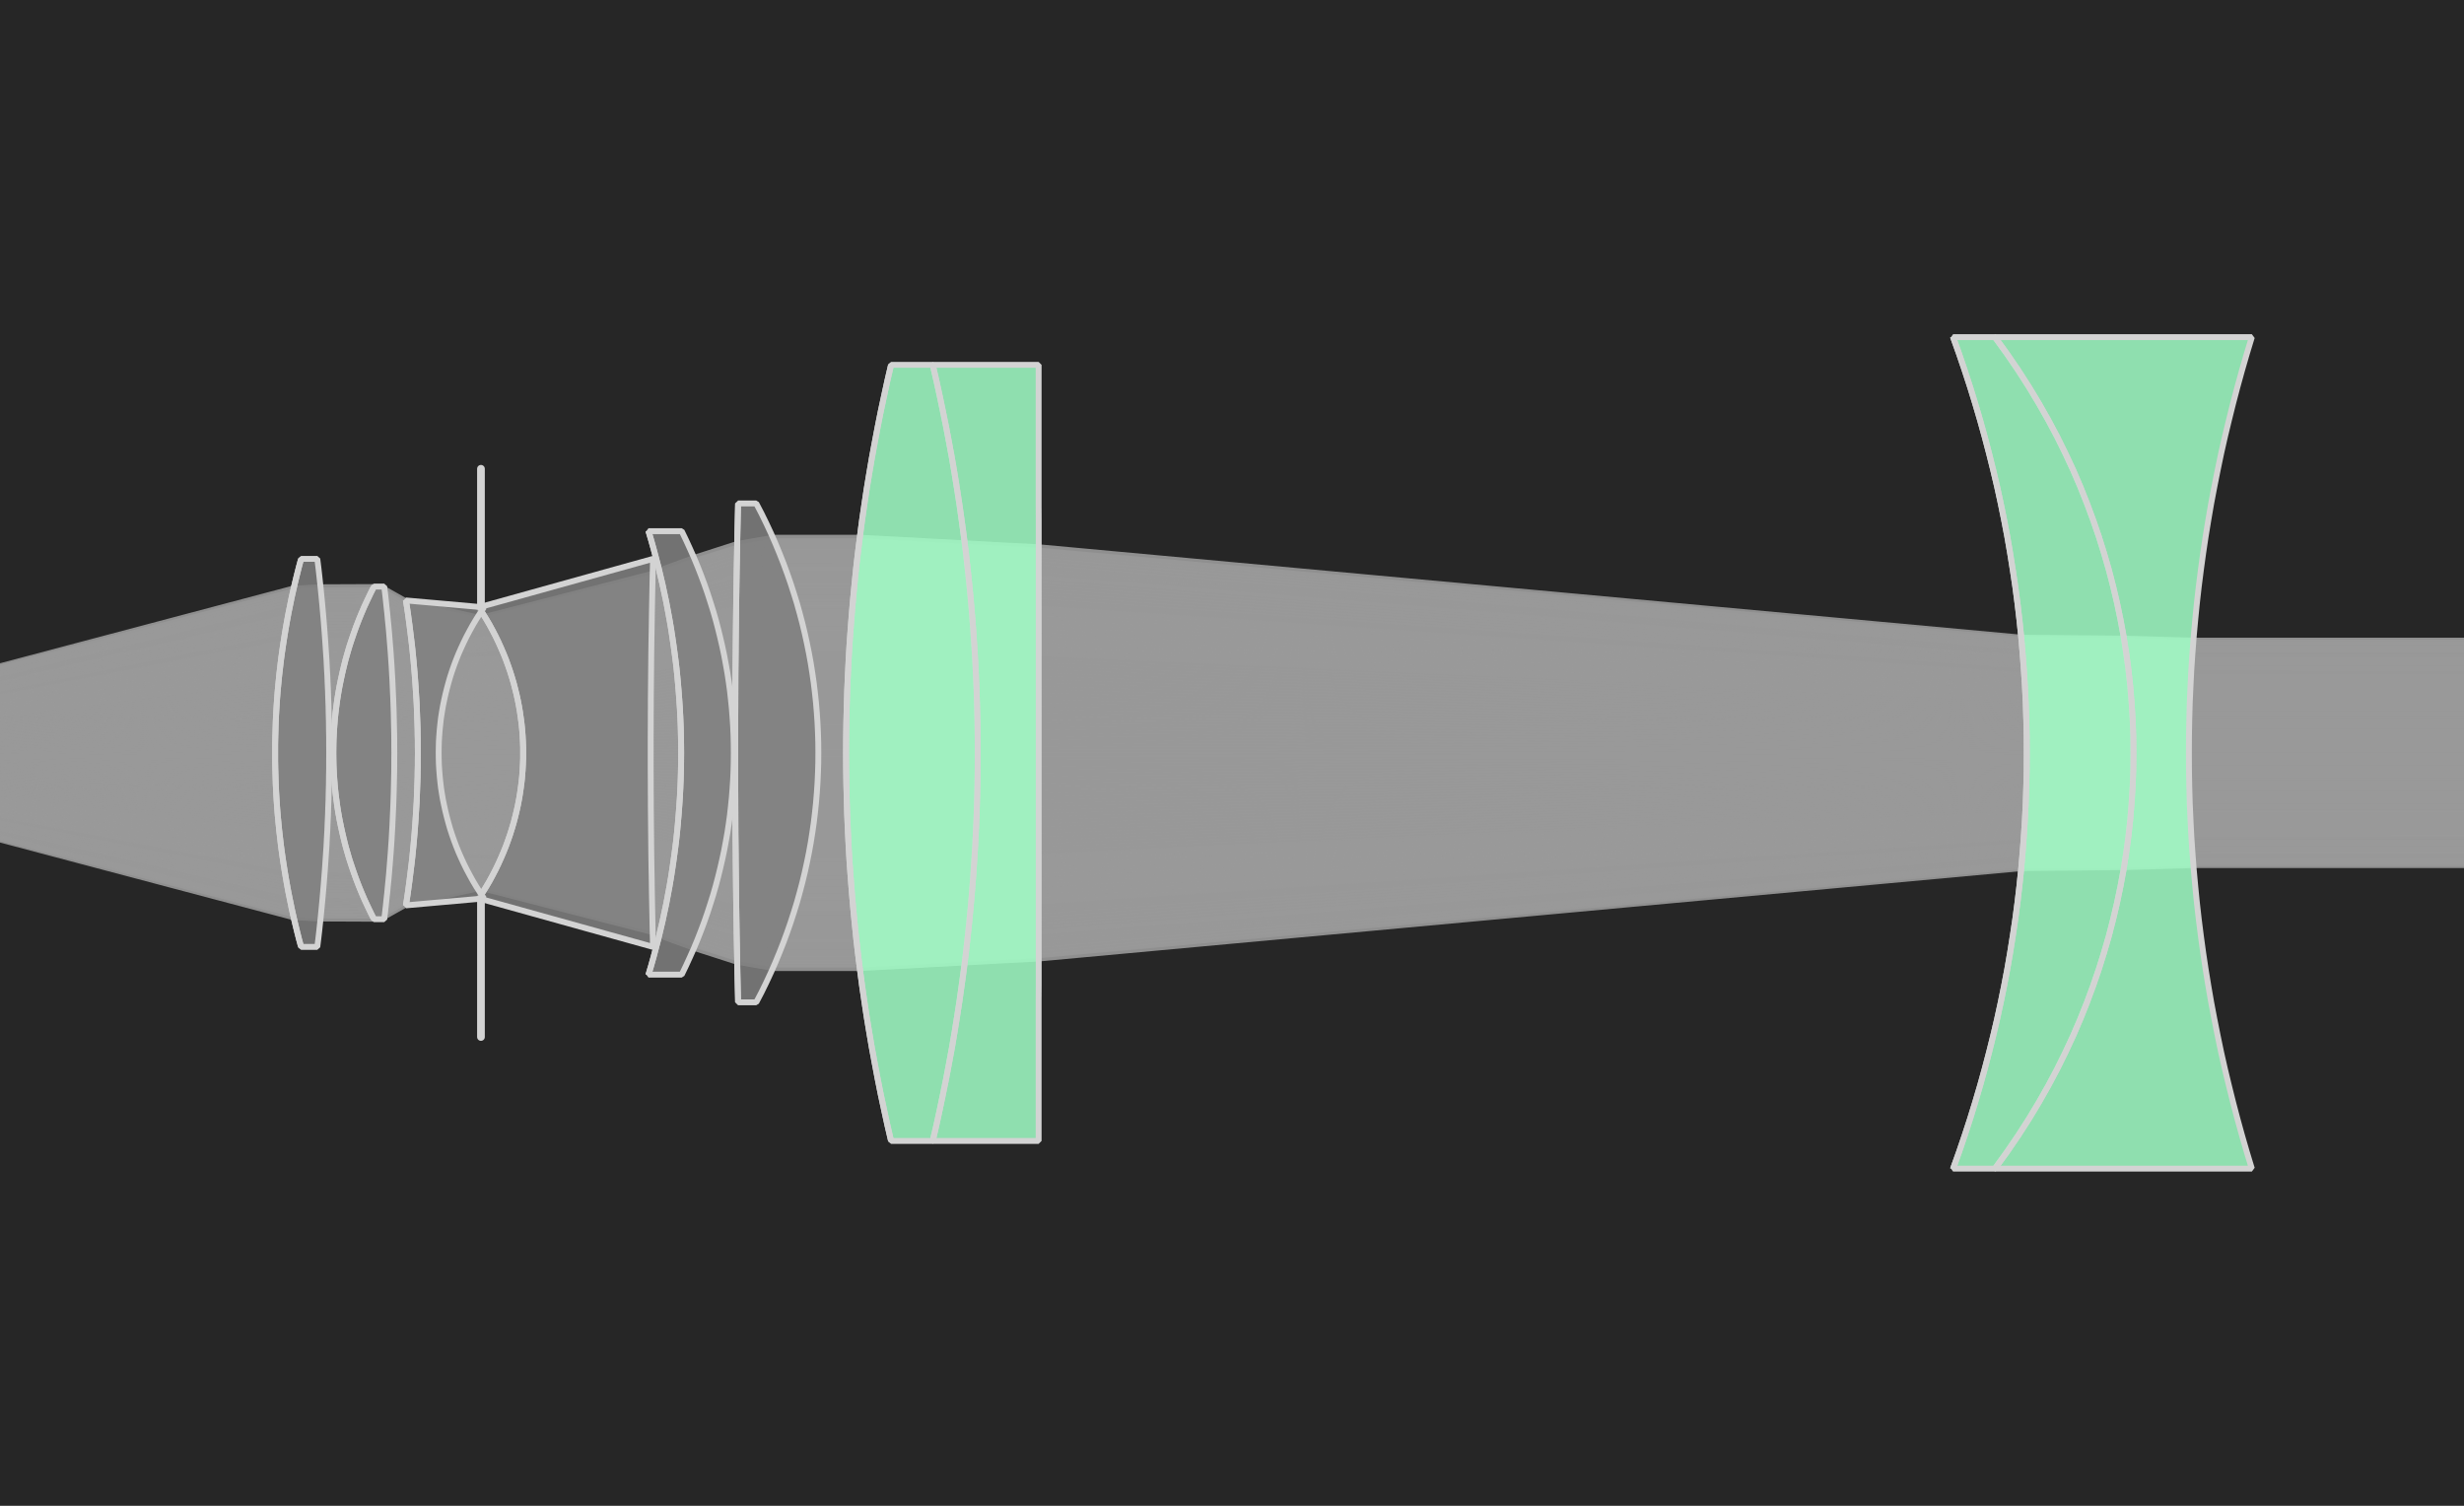 <?xml version="1.0" encoding="UTF-8"?>
<svg xmlns="http://www.w3.org/2000/svg" xmlns:xlink="http://www.w3.org/1999/xlink" width="900pt" height="550pt" viewBox="0 0 900 550" version="1.2">
<defs>
<clipPath id="clip1">
  <path d="M 712 123.148 L 742 123.148 L 742 426.852 L 712 426.852 Z M 712 123.148 "/>
</clipPath>
<clipPath id="clip2">
  <path d="M 307 133.273 L 327 133.273 L 327 416.727 L 307 416.727 Z M 307 133.273 "/>
</clipPath>
<clipPath id="clip3">
  <path d="M 267 183.891 L 271 183.891 L 271 366.113 L 267 366.113 Z M 267 183.891 "/>
</clipPath>
<clipPath id="clip4">
  <path d="M 235 194.012 L 250 194.012 L 250 355.984 L 235 355.984 Z M 235 194.012 "/>
</clipPath>
<clipPath id="clip5">
  <path d="M 173 221.852 L 193 221.852 L 193 328.148 L 173 328.148 Z M 173 221.852 "/>
</clipPath>
<clipPath id="clip6">
  <path d="M 147 219.32 L 154 219.32 L 154 330.676 L 147 330.676 Z M 147 219.32 "/>
</clipPath>
<clipPath id="clip7">
  <path d="M 120 214.258 L 138 214.258 L 138 335.738 L 120 335.738 Z M 120 214.258 "/>
</clipPath>
<clipPath id="clip8">
  <path d="M 99 204.137 L 112 204.137 L 112 345.863 L 99 345.863 Z M 99 204.137 "/>
</clipPath>
</defs>
<g id="surface42">
<rect x="0" y="0" width="900" height="550" style="fill:rgb(15%,15%,15%);fill-opacity:1;stroke:none;"/>
<path style="fill:none;stroke-width:4;stroke-linecap:round;stroke-linejoin:bevel;stroke:rgb(82.5%,82.5%,82.5%);stroke-opacity:0.5;stroke-miterlimit:10;" d="M 0 275 L 900 275 "/>
<path style="fill:none;stroke-width:0.1;stroke-linecap:round;stroke-linejoin:bevel;stroke:rgb(60%,60%,60%);stroke-opacity:0.915;stroke-miterlimit:10;" d="M 1873.894 1.384 L 33.462 1.48 L 32.543 1.507 L 31.178 1.52 L 18.13 2.72 L 17.145 2.773 L 15.749 2.847 L 14.601 2.847 L 14.122 2.763 L 13.553 2.58 L 13.089 2.411 L 12.999 2.369 L 10.776 1.797 L 10.719 1.794 L 10.666 1.791 L 9.727 1.997 L 9.44 2.159 L 9.289 2.192 L 8.589 2.189 L 8.229 2.172 L 0 -0.009 " transform="matrix(27.5,0,0,27.5,-119.091,275)"/>
<path style="fill:none;stroke-width:0.1;stroke-linecap:round;stroke-linejoin:bevel;stroke:rgb(60%,60%,60%);stroke-opacity:0.917;stroke-miterlimit:10;" d="M 1873.892 1.319 L 33.461 1.455 L 32.547 1.482 L 31.18 1.495 L 18.131 2.676 L 17.151 2.727 L 15.743 2.801 L 14.621 2.801 L 14.121 2.714 L 13.569 2.541 L 13.098 2.372 L 12.998 2.327 L 10.793 1.769 L 10.724 1.765 L 10.648 1.761 L 9.733 1.957 L 9.445 2.115 L 9.269 2.152 L 8.593 2.149 L 8.22 2.132 L 0 -0.008 " transform="matrix(27.5,0,0,27.5,-119.091,275)"/>
<path style="fill:none;stroke-width:0.1;stroke-linecap:round;stroke-linejoin:bevel;stroke:rgb(60%,60%,60%);stroke-opacity:0.918;stroke-miterlimit:10;" d="M 1873.89 1.311 L 33.459 1.431 L 32.551 1.457 L 31.183 1.47 L 18.131 2.631 L 17.157 2.681 L 15.737 2.754 L 14.642 2.754 L 14.12 2.666 L 13.586 2.501 L 13.108 2.333 L 12.997 2.284 L 10.81 1.741 L 10.718 1.736 L 10.63 1.731 L 9.739 1.917 L 9.45 2.071 L 9.249 2.113 L 8.597 2.109 L 8.211 2.091 L 0 -0.008 " transform="matrix(27.5,0,0,27.5,-119.091,275)"/>
<path style="fill:none;stroke-width:0.1;stroke-linecap:round;stroke-linejoin:bevel;stroke:rgb(60%,60%,60%);stroke-opacity:0.92;stroke-miterlimit:10;" d="M 1873.888 1.193 L 33.457 1.407 L 32.555 1.432 L 31.185 1.445 L 18.132 2.587 L 17.162 2.636 L 15.731 2.708 L 14.661 2.708 L 14.119 2.618 L 13.601 2.462 L 13.117 2.295 L 12.997 2.242 L 10.826 1.713 L 10.722 1.708 L 10.613 1.702 L 9.744 1.879 L 9.455 2.028 L 9.231 2.074 L 8.601 2.07 L 8.202 2.052 L 0 -0.007 " transform="matrix(27.5,0,0,27.5,-119.091,275)"/>
<path style="fill:none;stroke-width:0.1;stroke-linecap:round;stroke-linejoin:bevel;stroke:rgb(60%,60%,60%);stroke-opacity:0.921;stroke-miterlimit:10;" d="M 1873.886 1.186 L 33.455 1.383 L 32.559 1.408 L 31.187 1.42 L 18.132 2.542 L 17.167 2.589 L 15.726 2.661 L 14.68 2.661 L 14.118 2.57 L 13.617 2.422 L 13.126 2.256 L 12.996 2.2 L 10.842 1.685 L 10.727 1.679 L 10.595 1.672 L 9.75 1.84 L 9.46 1.985 L 9.212 2.035 L 8.605 2.031 L 8.194 2.012 L 0 -0.007 " transform="matrix(27.5,0,0,27.5,-119.091,275)"/>
<path style="fill:none;stroke-width:0.1;stroke-linecap:round;stroke-linejoin:bevel;stroke:rgb(60%,60%,60%);stroke-opacity:0.922;stroke-miterlimit:10;" d="M 1873.884 1.178 L 33.453 1.358 L 32.563 1.383 L 31.19 1.395 L 18.133 2.497 L 17.173 2.543 L 15.72 2.614 L 14.699 2.614 L 14.118 2.522 L 13.633 2.381 L 13.134 2.216 L 12.995 2.158 L 10.858 1.656 L 10.72 1.649 L 10.579 1.642 L 9.755 1.802 L 9.464 1.943 L 9.194 1.996 L 8.609 1.991 L 8.185 1.972 L 0 -0.006 " transform="matrix(27.5,0,0,27.5,-119.091,275)"/>
<path style="fill:none;stroke-width:0.1;stroke-linecap:round;stroke-linejoin:bevel;stroke:rgb(60%,60%,60%);stroke-opacity:0.923;stroke-miterlimit:10;" d="M 1873.883 1.117 L 33.451 1.334 L 32.567 1.358 L 31.192 1.37 L 18.134 2.452 L 17.178 2.498 L 15.715 2.568 L 14.717 2.568 L 14.117 2.474 L 13.648 2.341 L 13.143 2.178 L 12.994 2.116 L 10.873 1.628 L 10.723 1.62 L 10.563 1.612 L 9.76 1.764 L 9.469 1.902 L 9.176 1.957 L 8.613 1.953 L 8.178 1.934 L 0 -0.006 " transform="matrix(27.5,0,0,27.5,-119.091,275)"/>
<path style="fill:none;stroke-width:0.1;stroke-linecap:round;stroke-linejoin:bevel;stroke:rgb(60%,60%,60%);stroke-opacity:0.924;stroke-miterlimit:10;" d="M 1873.881 1.109 L 33.45 1.31 L 32.57 1.333 L 31.194 1.345 L 18.134 2.407 L 17.183 2.452 L 15.71 2.521 L 14.735 2.521 L 14.116 2.426 L 13.664 2.301 L 13.151 2.138 L 12.993 2.075 L 10.888 1.599 L 10.727 1.591 L 10.546 1.582 L 9.766 1.726 L 9.473 1.861 L 9.159 1.919 L 8.616 1.914 L 8.17 1.894 L 0 -0.006 " transform="matrix(27.5,0,0,27.5,-119.091,275)"/>
<path style="fill:none;stroke-width:0.1;stroke-linecap:round;stroke-linejoin:bevel;stroke:rgb(60%,60%,60%);stroke-opacity:0.925;stroke-miterlimit:10;" d="M 1873.879 1.1 L 33.448 1.286 L 32.574 1.308 L 31.196 1.32 L 18.134 2.362 L 17.188 2.406 L 15.704 2.475 L 14.753 2.474 L 14.115 2.379 L 13.679 2.26 L 13.16 2.099 L 12.992 2.033 L 10.903 1.57 L 10.719 1.561 L 10.531 1.552 L 9.77 1.689 L 9.477 1.82 L 9.143 1.88 L 8.619 1.875 L 8.162 1.855 L 0 -0.006 " transform="matrix(27.5,0,0,27.5,-119.091,275)"/>
<path style="fill:none;stroke-width:0.1;stroke-linecap:round;stroke-linejoin:bevel;stroke:rgb(60%,60%,60%);stroke-opacity:0.926;stroke-miterlimit:10;" d="M 1873.877 1.09 L 33.446 1.261 L 32.577 1.283 L 31.198 1.295 L 18.135 2.317 L 17.193 2.36 L 15.699 2.428 L 14.77 2.428 L 14.114 2.331 L 13.693 2.219 L 13.168 2.06 L 12.992 1.992 L 10.917 1.542 L 10.722 1.532 L 10.516 1.522 L 9.775 1.652 L 9.481 1.779 L 9.126 1.842 L 8.623 1.837 L 8.155 1.817 L 0 -0.006 " transform="matrix(27.5,0,0,27.5,-119.091,275)"/>
<path style="fill:none;stroke-width:0.1;stroke-linecap:round;stroke-linejoin:bevel;stroke:rgb(60%,60%,60%);stroke-opacity:0.927;stroke-miterlimit:10;" d="M 1873.876 1.08 L 33.445 1.237 L 32.581 1.259 L 31.2 1.27 L 18.135 2.272 L 17.197 2.314 L 15.694 2.381 L 14.787 2.381 L 14.114 2.284 L 13.708 2.179 L 13.176 2.02 L 12.991 1.951 L 10.931 1.513 L 10.724 1.503 L 10.501 1.492 L 9.78 1.616 L 9.485 1.739 L 9.111 1.804 L 8.626 1.799 L 8.148 1.778 L 0 -0.006 " transform="matrix(27.5,0,0,27.5,-119.091,275)"/>
<path style="fill:none;stroke-width:0.1;stroke-linecap:round;stroke-linejoin:bevel;stroke:rgb(60%,60%,60%);stroke-opacity:0.928;stroke-miterlimit:10;" d="M 1873.874 1.069 L 33.443 1.213 L 32.584 1.234 L 31.202 1.245 L 18.136 2.228 L 17.202 2.268 L 15.689 2.334 L 14.803 2.334 L 14.113 2.237 L 13.722 2.138 L 13.184 1.981 L 12.99 1.91 L 10.945 1.484 L 10.727 1.474 L 10.487 1.462 L 9.784 1.579 L 9.489 1.7 L 9.095 1.766 L 8.629 1.761 L 8.141 1.74 L 0 -0.005 " transform="matrix(27.5,0,0,27.5,-119.091,275)"/>
<path style="fill:none;stroke-width:0.1;stroke-linecap:round;stroke-linejoin:bevel;stroke:rgb(60%,60%,60%);stroke-opacity:0.928;stroke-miterlimit:10;" d="M 1873.873 1.012 L 33.442 1.188 L 32.588 1.209 L 31.204 1.22 L 18.136 2.183 L 17.207 2.223 L 15.685 2.288 L 14.819 2.288 L 14.112 2.19 L 13.736 2.097 L 13.192 1.942 L 12.989 1.869 L 10.958 1.455 L 10.717 1.444 L 10.473 1.433 L 9.789 1.544 L 9.492 1.661 L 9.081 1.728 L 8.632 1.723 L 8.134 1.703 L 0 -0.005 " transform="matrix(27.5,0,0,27.5,-119.091,275)"/>
<path style="fill:none;stroke-width:0.1;stroke-linecap:round;stroke-linejoin:bevel;stroke:rgb(60%,60%,60%);stroke-opacity:0.929;stroke-miterlimit:10;" d="M 1873.871 1.001 L 33.44 1.164 L 32.591 1.184 L 31.206 1.195 L 18.125 2.139 L 17.211 2.177 L 15.68 2.241 L 14.835 2.241 L 14.112 2.144 L 13.749 2.056 L 13.199 1.903 L 12.989 1.829 L 10.972 1.427 L 10.719 1.415 L 10.459 1.403 L 9.793 1.509 L 9.496 1.622 L 9.066 1.691 L 8.636 1.686 L 8.127 1.665 L 0 -0.005 " transform="matrix(27.5,0,0,27.5,-119.091,275)"/>
<path style="fill:none;stroke-width:0.1;stroke-linecap:round;stroke-linejoin:bevel;stroke:rgb(60%,60%,60%);stroke-opacity:0.929;stroke-miterlimit:10;" d="M 1873.87 0.989 L 33.439 1.14 L 32.594 1.159 L 31.208 1.17 L 18.137 2.093 L 17.216 2.131 L 15.675 2.194 L 14.851 2.194 L 14.111 2.097 L 13.763 2.014 L 13.206 1.863 L 12.988 1.788 L 10.985 1.398 L 10.72 1.385 L 10.446 1.373 L 9.797 1.473 L 9.499 1.584 L 9.052 1.653 L 8.638 1.648 L 8.121 1.627 L 0 -0.005 " transform="matrix(27.5,0,0,27.5,-119.091,275)"/>
<path style="fill:none;stroke-width:0.1;stroke-linecap:round;stroke-linejoin:bevel;stroke:rgb(60%,60%,60%);stroke-opacity:0.93;stroke-miterlimit:10;" d="M 1873.868 0.977 L 33.437 1.116 L 32.597 1.135 L 31.209 1.145 L 18.126 2.049 L 17.22 2.086 L 15.671 2.148 L 14.866 2.148 L 14.11 2.051 L 13.776 1.973 L 13.214 1.824 L 12.987 1.748 L 10.997 1.369 L 10.721 1.356 L 10.433 1.343 L 9.801 1.438 L 9.502 1.546 L 9.039 1.616 L 8.641 1.611 L 8.115 1.59 L 0 -0.005 " transform="matrix(27.5,0,0,27.5,-119.091,275)"/>
<path style="fill:none;stroke-width:0.1;stroke-linecap:round;stroke-linejoin:bevel;stroke:rgb(60%,60%,60%);stroke-opacity:0.93;stroke-miterlimit:10;" d="M 1873.867 0.964 L 33.436 1.091 L 32.6 1.11 L 31.211 1.12 L 18.138 2.004 L 17.224 2.04 L 15.666 2.101 L 14.881 2.101 L 14.11 2.004 L 13.789 1.932 L 13.221 1.784 L 12.987 1.708 L 11.01 1.339 L 10.722 1.327 L 10.42 1.313 L 9.805 1.403 L 9.506 1.508 L 9.026 1.578 L 8.644 1.574 L 8.109 1.553 L 0 -0.005 " transform="matrix(27.5,0,0,27.5,-119.091,275)"/>
<path style="fill:none;stroke-width:0.1;stroke-linecap:round;stroke-linejoin:bevel;stroke:rgb(60%,60%,60%);stroke-opacity:0.931;stroke-miterlimit:10;" d="M 1873.865 0.909 L 33.434 1.067 L 32.603 1.085 L 31.213 1.095 L 18.138 1.959 L 17.228 1.994 L 15.662 2.054 L 14.895 2.054 L 14.109 1.958 L 13.801 1.89 L 13.228 1.745 L 12.986 1.668 L 11.022 1.311 L 10.723 1.297 L 10.408 1.284 L 9.808 1.369 L 9.509 1.471 L 9.013 1.542 L 8.647 1.537 L 8.103 1.516 L 0 -0.004 " transform="matrix(27.5,0,0,27.5,-119.091,275)"/>
<path style="fill:none;stroke-width:0.1;stroke-linecap:round;stroke-linejoin:bevel;stroke:rgb(60%,60%,60%);stroke-opacity:0.931;stroke-miterlimit:10;" d="M 1873.864 0.896 L 33.433 1.043 L 32.606 1.06 L 31.215 1.07 L 18.139 1.915 L 17.232 1.949 L 15.658 2.008 L 14.909 2.008 L 14.108 1.912 L 13.813 1.848 L 13.234 1.705 L 12.985 1.628 L 11.034 1.281 L 10.723 1.268 L 10.396 1.254 L 9.812 1.335 L 9.512 1.434 L 9 1.505 L 8.649 1.5 L 8.097 1.48 L 0 -0.004 " transform="matrix(27.5,0,0,27.5,-119.091,275)"/>
<path style="fill:none;stroke-width:0.1;stroke-linecap:round;stroke-linejoin:bevel;stroke:rgb(60%,60%,60%);stroke-opacity:0.931;stroke-miterlimit:10;" d="M 1873.863 0.882 L 33.432 1.019 L 32.609 1.036 L 31.216 1.045 L 18.128 1.871 L 17.236 1.903 L 15.654 1.961 L 14.922 1.961 L 14.108 1.866 L 13.825 1.807 L 13.241 1.666 L 12.985 1.589 L 11.045 1.252 L 10.723 1.239 L 10.384 1.224 L 9.815 1.301 L 9.514 1.397 L 8.989 1.468 L 8.652 1.464 L 8.092 1.443 L 0 -0.004 " transform="matrix(27.5,0,0,27.5,-119.091,275)"/>
<path style="fill:none;stroke-width:0.1;stroke-linecap:round;stroke-linejoin:bevel;stroke:rgb(60%,60%,60%);stroke-opacity:0.932;stroke-miterlimit:10;" d="M 1873.861 0.868 L 33.43 0.994 L 32.612 1.011 L 31.218 1.02 L 18.128 1.826 L 17.24 1.858 L 15.65 1.914 L 14.936 1.914 L 14.107 1.82 L 13.837 1.765 L 13.247 1.626 L 12.984 1.549 L 11.056 1.223 L 10.723 1.209 L 10.373 1.195 L 9.819 1.267 L 9.517 1.361 L 8.977 1.431 L 8.655 1.427 L 8.086 1.407 L 0 -0.004 " transform="matrix(27.5,0,0,27.5,-119.091,275)"/>
<path style="fill:none;stroke-width:0.1;stroke-linecap:round;stroke-linejoin:bevel;stroke:rgb(60%,60%,60%);stroke-opacity:0.932;stroke-miterlimit:10;" d="M 1873.86 0.853 L 33.429 0.97 L 32.614 0.986 L 31.219 0.995 L 18.128 1.781 L 17.244 1.812 L 15.646 1.868 L 14.949 1.867 L 14.107 1.774 L 13.849 1.723 L 13.254 1.587 L 12.984 1.51 L 11.067 1.194 L 10.722 1.18 L 10.362 1.165 L 9.822 1.234 L 9.52 1.324 L 8.966 1.395 L 8.657 1.391 L 8.081 1.371 L 0 -0.004 " transform="matrix(27.5,0,0,27.5,-119.091,275)"/>
<path style="fill:none;stroke-width:0.1;stroke-linecap:round;stroke-linejoin:bevel;stroke:rgb(60%,60%,60%);stroke-opacity:0.932;stroke-miterlimit:10;" d="M 1873.859 0.838 L 33.428 0.946 L 32.617 0.961 L 31.221 0.97 L 18.129 1.737 L 17.247 1.766 L 15.642 1.821 L 14.961 1.821 L 14.106 1.729 L 13.86 1.681 L 13.26 1.547 L 12.983 1.47 L 11.078 1.164 L 10.721 1.15 L 10.352 1.136 L 9.825 1.2 L 9.522 1.288 L 8.955 1.358 L 8.659 1.355 L 8.076 1.335 L 0 -0.004 " transform="matrix(27.5,0,0,27.5,-119.091,275)"/>
<path style="fill:none;stroke-width:0.1;stroke-linecap:round;stroke-linejoin:bevel;stroke:rgb(60%,60%,60%);stroke-opacity:0.932;stroke-miterlimit:10;" d="M 1873.858 0.823 L 33.426 0.922 L 32.62 0.937 L 31.222 0.945 L 18.129 1.692 L 17.251 1.721 L 15.638 1.774 L 14.974 1.774 L 14.105 1.683 L 13.871 1.639 L 13.266 1.508 L 12.983 1.431 L 11.088 1.135 L 10.72 1.121 L 10.341 1.106 L 9.828 1.167 L 9.525 1.253 L 8.944 1.322 L 8.662 1.318 L 8.071 1.299 L 0 -0.004 " transform="matrix(27.5,0,0,27.5,-119.091,275)"/>
<path style="fill:none;stroke-width:0.1;stroke-linecap:round;stroke-linejoin:bevel;stroke:rgb(60%,60%,60%);stroke-opacity:0.933;stroke-miterlimit:10;" d="M 1873.856 0.772 L 33.425 0.897 L 32.622 0.912 L 31.224 0.92 L 18.13 1.647 L 17.254 1.675 L 15.634 1.728 L 14.986 1.728 L 14.105 1.638 L 13.881 1.597 L 13.272 1.468 L 12.982 1.392 L 11.098 1.106 L 10.719 1.091 L 10.331 1.077 L 9.831 1.135 L 9.527 1.217 L 8.934 1.286 L 8.664 1.283 L 8.067 1.263 L 0 -0.004 " transform="matrix(27.5,0,0,27.5,-119.091,275)"/>
<path style="fill:none;stroke-width:0.1;stroke-linecap:round;stroke-linejoin:bevel;stroke:rgb(60%,60%,60%);stroke-opacity:0.933;stroke-miterlimit:10;" d="M 1873.855 0.757 L 33.424 0.873 L 32.625 0.887 L 31.225 0.895 L 18.141 1.602 L 17.258 1.63 L 15.631 1.681 L 14.997 1.681 L 14.104 1.592 L 13.892 1.554 L 13.277 1.429 L 12.981 1.353 L 11.108 1.076 L 10.717 1.062 L 10.322 1.047 L 9.834 1.102 L 9.53 1.182 L 8.924 1.25 L 8.666 1.247 L 8.062 1.227 L 0 -0.003 " transform="matrix(27.5,0,0,27.5,-119.091,275)"/>
<path style="fill:none;stroke-width:0.1;stroke-linecap:round;stroke-linejoin:bevel;stroke:rgb(60%,60%,60%);stroke-opacity:0.933;stroke-miterlimit:10;" d="M 1873.854 0.741 L 33.423 0.849 L 32.627 0.863 L 31.227 0.87 L 18.13 1.558 L 17.261 1.584 L 15.627 1.634 L 15.008 1.634 L 14.104 1.547 L 13.902 1.512 L 13.283 1.389 L 12.981 1.314 L 11.117 1.047 L 10.726 1.033 L 10.312 1.018 L 9.837 1.069 L 9.532 1.147 L 8.914 1.214 L 8.668 1.211 L 8.058 1.192 L 0 -0.003 " transform="matrix(27.5,0,0,27.5,-119.091,275)"/>
<path style="fill:none;stroke-width:0.1;stroke-linecap:round;stroke-linejoin:bevel;stroke:rgb(60%,60%,60%);stroke-opacity:0.933;stroke-miterlimit:10;" d="M 1873.853 0.725 L 33.422 0.825 L 32.629 0.838 L 31.228 0.846 L 18.13 1.513 L 17.264 1.539 L 15.624 1.587 L 15.019 1.587 L 14.103 1.502 L 13.912 1.47 L 13.288 1.349 L 12.981 1.276 L 11.127 1.017 L 10.724 1.003 L 10.303 0.988 L 9.839 1.037 L 9.534 1.112 L 8.905 1.178 L 8.67 1.175 L 8.053 1.156 L 0 -0.003 " transform="matrix(27.5,0,0,27.5,-119.091,275)"/>
<path style="fill:none;stroke-width:0.1;stroke-linecap:round;stroke-linejoin:bevel;stroke:rgb(60%,60%,60%);stroke-opacity:0.933;stroke-miterlimit:10;" d="M 1873.852 0.708 L 33.421 0.8 L 32.631 0.813 L 31.229 0.821 L 18.131 1.469 L 17.267 1.493 L 15.621 1.541 L 15.03 1.541 L 14.103 1.457 L 13.921 1.427 L 13.293 1.31 L 12.98 1.237 L 11.136 0.988 L 10.722 0.973 L 10.294 0.959 L 9.842 1.005 L 9.536 1.077 L 8.896 1.142 L 8.672 1.14 L 8.049 1.121 L 0 -0.003 " transform="matrix(27.5,0,0,27.5,-119.091,275)"/>
<path style="fill:none;stroke-width:0.1;stroke-linecap:round;stroke-linejoin:bevel;stroke:rgb(60%,60%,60%);stroke-opacity:0.933;stroke-miterlimit:10;" d="M 1873.851 0.69 L 33.42 0.776 L 32.634 0.788 L 31.23 0.796 L 18.131 1.424 L 17.27 1.448 L 15.618 1.494 L 15.04 1.494 L 14.102 1.412 L 13.93 1.385 L 13.298 1.27 L 12.98 1.198 L 11.144 0.958 L 10.719 0.944 L 10.286 0.929 L 9.844 0.973 L 9.538 1.043 L 8.888 1.107 L 8.674 1.104 L 8.045 1.086 L 0 -0.003 " transform="matrix(27.5,0,0,27.5,-119.091,275)"/>
<path style="fill:none;stroke-width:0.1;stroke-linecap:round;stroke-linejoin:bevel;stroke:rgb(60%,60%,60%);stroke-opacity:0.933;stroke-miterlimit:10;" d="M 1873.85 0.673 L 33.419 0.752 L 32.636 0.764 L 31.232 0.771 L 18.131 1.379 L 17.273 1.403 L 15.615 1.447 L 15.05 1.447 L 14.102 1.367 L 13.94 1.342 L 13.303 1.231 L 12.979 1.16 L 11.153 0.928 L 10.727 0.915 L 10.278 0.9 L 9.846 0.941 L 9.54 1.009 L 8.879 1.071 L 8.676 1.069 L 8.041 1.051 L 0 -0.003 " transform="matrix(27.5,0,0,27.5,-119.091,275)"/>
<path style="fill:none;stroke-width:0.1;stroke-linecap:round;stroke-linejoin:bevel;stroke:rgb(60%,60%,60%);stroke-opacity:0.933;stroke-miterlimit:10;" d="M 1873.849 0.655 L 33.418 0.728 L 32.638 0.739 L 31.233 0.746 L 18.132 1.335 L 17.276 1.357 L 15.612 1.401 L 15.06 1.4 L 14.102 1.322 L 13.948 1.299 L 13.308 1.191 L 12.979 1.122 L 11.161 0.899 L 10.724 0.885 L 10.27 0.871 L 9.849 0.909 L 9.542 0.974 L 8.871 1.036 L 8.677 1.034 L 8.038 1.016 L 0 -0.003 " transform="matrix(27.5,0,0,27.5,-119.091,275)"/>
<path style="fill:none;stroke-width:0.1;stroke-linecap:round;stroke-linejoin:bevel;stroke:rgb(60%,60%,60%);stroke-opacity:0.934;stroke-miterlimit:10;" d="M 1873.848 0.637 L 33.417 0.703 L 32.64 0.714 L 31.234 0.721 L 18.132 1.29 L 17.278 1.312 L 15.609 1.354 L 15.069 1.354 L 14.101 1.277 L 13.957 1.257 L 13.313 1.151 L 12.978 1.084 L 11.168 0.869 L 10.72 0.855 L 10.262 0.841 L 9.851 0.878 L 9.543 0.94 L 8.864 1 L 8.679 0.998 L 8.034 0.981 L 0 -0.003 " transform="matrix(27.5,0,0,27.5,-119.091,275)"/>
<path style="fill:none;stroke-width:0.1;stroke-linecap:round;stroke-linejoin:bevel;stroke:rgb(60%,60%,60%);stroke-opacity:0.934;stroke-miterlimit:10;" d="M 1873.847 0.592 L 33.416 0.679 L 32.642 0.69 L 31.235 0.696 L 18.132 1.246 L 17.281 1.266 L 15.606 1.307 L 15.078 1.307 L 14.101 1.233 L 13.965 1.214 L 13.317 1.112 L 12.978 1.045 L 11.176 0.839 L 10.716 0.826 L 10.255 0.812 L 9.853 0.846 L 9.545 0.907 L 8.856 0.965 L 8.681 0.963 L 8.031 0.947 L 0 -0.002 " transform="matrix(27.5,0,0,27.5,-119.091,275)"/>
<path style="fill:none;stroke-width:0.1;stroke-linecap:round;stroke-linejoin:bevel;stroke:rgb(60%,60%,60%);stroke-opacity:0.934;stroke-miterlimit:10;" d="M 1873.846 0.574 L 33.415 0.655 L 32.643 0.665 L 31.236 0.671 L 18.132 1.201 L 17.284 1.221 L 15.603 1.261 L 15.087 1.261 L 14.1 1.188 L 13.973 1.171 L 13.321 1.072 L 12.978 1.007 L 11.183 0.81 L 10.723 0.797 L 10.248 0.783 L 9.855 0.815 L 9.547 0.873 L 8.849 0.93 L 8.682 0.928 L 8.027 0.912 L 0 -0.002 " transform="matrix(27.5,0,0,27.5,-119.091,275)"/>
<path style="fill:none;stroke-width:0.1;stroke-linecap:round;stroke-linejoin:bevel;stroke:rgb(60%,60%,60%);stroke-opacity:0.934;stroke-miterlimit:10;" d="M 1873.846 0.555 L 33.414 0.631 L 32.645 0.64 L 31.237 0.646 L 18.133 1.157 L 17.286 1.176 L 15.601 1.214 L 15.095 1.214 L 14.1 1.143 L 13.98 1.128 L 13.325 1.033 L 12.977 0.969 L 11.19 0.78 L 10.719 0.767 L 10.241 0.754 L 9.857 0.784 L 9.548 0.84 L 8.842 0.895 L 8.684 0.893 L 8.024 0.877 L 0 -0.002 " transform="matrix(27.5,0,0,27.5,-119.091,275)"/>
<path style="fill:none;stroke-width:0.1;stroke-linecap:round;stroke-linejoin:bevel;stroke:rgb(60%,60%,60%);stroke-opacity:0.934;stroke-miterlimit:10;" d="M 1873.845 0.537 L 33.414 0.606 L 32.647 0.616 L 31.238 0.621 L 18.133 1.112 L 17.288 1.13 L 15.598 1.167 L 15.103 1.167 L 14.1 1.099 L 13.987 1.085 L 13.329 0.993 L 12.977 0.932 L 11.197 0.75 L 10.726 0.738 L 10.235 0.725 L 9.859 0.753 L 9.55 0.806 L 8.836 0.86 L 8.685 0.858 L 8.021 0.843 L 0 -0.002 " transform="matrix(27.5,0,0,27.5,-119.091,275)"/>
<path style="fill:none;stroke-width:0.1;stroke-linecap:round;stroke-linejoin:bevel;stroke:rgb(60%,60%,60%);stroke-opacity:0.934;stroke-miterlimit:10;" d="M 1873.844 0.517 L 33.413 0.582 L 32.648 0.591 L 31.239 0.597 L 18.122 1.068 L 17.291 1.085 L 15.596 1.121 L 15.111 1.121 L 14.099 1.055 L 13.994 1.042 L 13.333 0.953 L 12.977 0.894 L 11.204 0.72 L 10.721 0.708 L 10.228 0.695 L 9.861 0.722 L 9.551 0.773 L 8.829 0.825 L 8.687 0.824 L 8.018 0.809 L 0 -0.002 " transform="matrix(27.5,0,0,27.5,-119.091,275)"/>
<path style="fill:none;stroke-width:0.1;stroke-linecap:round;stroke-linejoin:bevel;stroke:rgb(60%,60%,60%);stroke-opacity:0.934;stroke-miterlimit:10;" d="M 1873.843 0.498 L 33.412 0.558 L 32.65 0.566 L 31.24 0.572 L 18.122 1.023 L 17.293 1.04 L 15.594 1.074 L 15.118 1.074 L 14.099 1.01 L 14.001 0.999 L 13.337 0.913 L 12.976 0.856 L 11.21 0.691 L 10.727 0.679 L 10.222 0.666 L 9.862 0.691 L 9.553 0.74 L 8.823 0.79 L 8.688 0.789 L 8.015 0.774 L 0 -0.002 " transform="matrix(27.5,0,0,27.5,-119.091,275)"/>
<path style="fill:none;stroke-width:0.1;stroke-linecap:round;stroke-linejoin:bevel;stroke:rgb(60%,60%,60%);stroke-opacity:0.934;stroke-miterlimit:10;" d="M 1873.843 0.479 L 33.411 0.534 L 32.651 0.542 L 31.241 0.547 L 18.122 0.979 L 17.295 0.995 L 15.592 1.027 L 15.125 1.027 L 14.099 0.966 L 14.008 0.956 L 13.34 0.874 L 12.976 0.818 L 11.216 0.661 L 10.721 0.649 L 10.217 0.637 L 9.864 0.66 L 9.554 0.707 L 8.818 0.755 L 8.689 0.754 L 8.013 0.74 L 0 -0.002 " transform="matrix(27.5,0,0,27.5,-119.091,275)"/>
<path style="fill:none;stroke-width:0.1;stroke-linecap:round;stroke-linejoin:bevel;stroke:rgb(60%,60%,60%);stroke-opacity:0.934;stroke-miterlimit:10;" d="M 1873.842 0.459 L 33.411 0.509 L 32.653 0.517 L 31.242 0.522 L 18.122 0.934 L 17.297 0.949 L 15.589 0.981 L 15.132 0.98 L 14.099 0.922 L 14.014 0.913 L 13.344 0.834 L 12.976 0.781 L 11.221 0.631 L 10.727 0.62 L 10.211 0.608 L 9.865 0.63 L 9.555 0.674 L 8.812 0.721 L 8.69 0.719 L 8.01 0.706 L 0 -0.002 " transform="matrix(27.5,0,0,27.5,-119.091,275)"/>
<path style="fill:none;stroke-width:0.1;stroke-linecap:round;stroke-linejoin:bevel;stroke:rgb(60%,60%,60%);stroke-opacity:0.934;stroke-miterlimit:10;" d="M 1873.841 0.438 L 33.41 0.485 L 32.654 0.492 L 31.242 0.497 L 18.122 0.89 L 17.298 0.904 L 15.587 0.934 L 15.138 0.934 L 14.098 0.877 L 14.02 0.87 L 13.347 0.794 L 12.975 0.743 L 11.227 0.601 L 10.721 0.59 L 10.206 0.579 L 9.867 0.599 L 9.556 0.641 L 8.807 0.686 L 8.692 0.685 L 8.008 0.672 L 0 -0.002 " transform="matrix(27.5,0,0,27.5,-119.091,275)"/>
<path style="fill:none;stroke-width:0.1;stroke-linecap:round;stroke-linejoin:bevel;stroke:rgb(60%,60%,60%);stroke-opacity:0.934;stroke-miterlimit:10;" d="M 1873.841 0.418 L 33.409 0.461 L 32.656 0.468 L 31.243 0.472 L 18.123 0.845 L 17.3 0.859 L 15.586 0.887 L 15.144 0.887 L 14.098 0.833 L 14.025 0.827 L 13.35 0.755 L 12.975 0.706 L 11.232 0.571 L 10.726 0.561 L 10.201 0.55 L 9.868 0.569 L 9.558 0.609 L 8.802 0.651 L 8.693 0.65 L 8.006 0.638 L 0 -0.001 " transform="matrix(27.5,0,0,27.5,-119.091,275)"/>
<path style="fill:none;stroke-width:0.1;stroke-linecap:round;stroke-linejoin:bevel;stroke:rgb(60%,60%,60%);stroke-opacity:0.934;stroke-miterlimit:10;" d="M 1873.84 0.397 L 33.409 0.437 L 32.657 0.443 L 31.244 0.447 L 18.123 0.801 L 17.302 0.813 L 15.584 0.84 L 15.15 0.84 L 14.098 0.789 L 14.031 0.783 L 13.353 0.715 L 12.975 0.668 L 11.237 0.541 L 10.719 0.531 L 10.197 0.521 L 9.869 0.538 L 9.559 0.576 L 8.798 0.617 L 8.694 0.616 L 8.003 0.604 L 0 -0.001 " transform="matrix(27.5,0,0,27.5,-119.091,275)"/>
<path style="fill:none;stroke-width:0.1;stroke-linecap:round;stroke-linejoin:bevel;stroke:rgb(60%,60%,60%);stroke-opacity:0.934;stroke-miterlimit:10;" d="M 1873.839 0.376 L 33.408 0.412 L 32.658 0.419 L 31.245 0.422 L 18.134 0.756 L 17.304 0.768 L 15.582 0.794 L 15.155 0.794 L 14.097 0.745 L 14.036 0.74 L 13.355 0.675 L 12.975 0.631 L 11.242 0.511 L 10.724 0.501 L 10.192 0.492 L 9.871 0.508 L 9.56 0.544 L 8.793 0.582 L 8.695 0.581 L 8.001 0.57 L 0 -0.001 " transform="matrix(27.5,0,0,27.5,-119.091,275)"/>
<path style="fill:none;stroke-width:0.1;stroke-linecap:round;stroke-linejoin:bevel;stroke:rgb(60%,60%,60%);stroke-opacity:0.934;stroke-miterlimit:10;" d="M 1873.839 0.34 L 33.408 0.388 L 32.659 0.394 L 31.245 0.398 L 18.135 0.712 L 17.305 0.723 L 15.58 0.747 L 15.16 0.747 L 14.097 0.701 L 14.04 0.697 L 13.358 0.636 L 12.974 0.593 L 11.246 0.481 L 10.717 0.472 L 10.188 0.463 L 9.872 0.478 L 9.561 0.511 L 8.789 0.548 L 8.695 0.547 L 7.999 0.537 L 0 -0.001 " transform="matrix(27.5,0,0,27.5,-119.091,275)"/>
<path style="fill:none;stroke-width:0.1;stroke-linecap:round;stroke-linejoin:bevel;stroke:rgb(60%,60%,60%);stroke-opacity:0.934;stroke-miterlimit:10;" d="M 1873.838 0.32 L 33.407 0.364 L 32.66 0.369 L 31.246 0.373 L 18.135 0.667 L 17.306 0.678 L 15.579 0.7 L 15.165 0.7 L 14.097 0.657 L 14.045 0.653 L 13.36 0.596 L 12.974 0.556 L 11.25 0.451 L 10.721 0.442 L 10.184 0.434 L 9.873 0.448 L 9.561 0.479 L 8.785 0.513 L 8.696 0.513 L 7.998 0.503 L 0 -0.001 " transform="matrix(27.5,0,0,27.5,-119.091,275)"/>
<path style="fill:none;stroke-width:0.1;stroke-linecap:round;stroke-linejoin:bevel;stroke:rgb(60%,60%,60%);stroke-opacity:0.934;stroke-miterlimit:10;" d="M 1873.838 0.299 L 33.407 0.34 L 32.661 0.345 L 31.246 0.348 L 18.135 0.623 L 17.308 0.633 L 15.578 0.654 L 15.17 0.654 L 14.097 0.613 L 14.049 0.61 L 13.363 0.556 L 12.974 0.519 L 11.254 0.421 L 10.725 0.413 L 10.181 0.405 L 9.874 0.417 L 9.562 0.447 L 8.782 0.479 L 8.697 0.478 L 7.996 0.469 L 0 -0.001 " transform="matrix(27.5,0,0,27.5,-119.091,275)"/>
<path style="fill:none;stroke-width:0.1;stroke-linecap:round;stroke-linejoin:bevel;stroke:rgb(60%,60%,60%);stroke-opacity:0.934;stroke-miterlimit:10;" d="M 1873.837 0.279 L 33.406 0.315 L 32.662 0.32 L 31.247 0.323 L 18.135 0.578 L 17.309 0.587 L 15.576 0.607 L 15.174 0.607 L 14.097 0.569 L 14.053 0.566 L 13.365 0.516 L 12.974 0.482 L 11.257 0.391 L 10.717 0.383 L 10.177 0.376 L 9.875 0.387 L 9.563 0.414 L 8.778 0.444 L 8.698 0.444 L 7.994 0.435 L 0 -0.001 " transform="matrix(27.5,0,0,27.5,-119.091,275)"/>
<path style="fill:none;stroke-width:0.1;stroke-linecap:round;stroke-linejoin:bevel;stroke:rgb(60%,60%,60%);stroke-opacity:0.934;stroke-miterlimit:10;" d="M 1873.837 0.258 L 33.406 0.291 L 32.663 0.295 L 31.247 0.298 L 18.135 0.534 L 17.31 0.542 L 15.575 0.56 L 15.178 0.56 L 14.096 0.525 L 14.056 0.523 L 13.367 0.477 L 12.974 0.444 L 11.261 0.361 L 10.72 0.354 L 10.174 0.347 L 9.876 0.357 L 9.564 0.382 L 8.775 0.41 L 8.699 0.41 L 7.993 0.402 L 0 -0.001 " transform="matrix(27.5,0,0,27.5,-119.091,275)"/>
<path style="fill:none;stroke-width:0.1;stroke-linecap:round;stroke-linejoin:bevel;stroke:rgb(60%,60%,60%);stroke-opacity:0.934;stroke-miterlimit:10;" d="M 1873.837 0.237 L 33.406 0.267 L 32.663 0.271 L 31.248 0.273 L 18.135 0.489 L 17.311 0.497 L 15.574 0.513 L 15.181 0.513 L 14.096 0.481 L 14.06 0.479 L 13.368 0.437 L 12.974 0.407 L 11.264 0.331 L 10.723 0.325 L 10.172 0.318 L 9.876 0.327 L 9.564 0.35 L 8.773 0.376 L 8.699 0.375 L 7.992 0.368 L 0 -0.001 " transform="matrix(27.5,0,0,27.5,-119.091,275)"/>
<path style="fill:none;stroke-width:0.1;stroke-linecap:round;stroke-linejoin:bevel;stroke:rgb(60%,60%,60%);stroke-opacity:0.934;stroke-miterlimit:10;" d="M 1873.836 0.216 L 33.405 0.243 L 32.664 0.246 L 31.248 0.248 L 18.135 0.445 L 17.312 0.452 L 15.573 0.467 L 15.185 0.467 L 14.096 0.438 L 14.063 0.436 L 13.37 0.397 L 12.973 0.37 L 11.266 0.301 L 10.726 0.295 L 10.169 0.289 L 9.877 0.297 L 9.565 0.318 L 8.77 0.341 L 8.7 0.341 L 7.991 0.335 L 0 -0.001 " transform="matrix(27.5,0,0,27.5,-119.091,275)"/>
<path style="fill:none;stroke-width:0.1;stroke-linecap:round;stroke-linejoin:bevel;stroke:rgb(60%,60%,60%);stroke-opacity:0.934;stroke-miterlimit:10;" d="M 1873.836 0.195 L 33.405 0.218 L 32.665 0.222 L 31.249 0.224 L 18.135 0.4 L 17.313 0.407 L 15.572 0.42 L 15.188 0.42 L 14.096 0.394 L 14.066 0.392 L 13.371 0.358 L 12.973 0.333 L 11.269 0.271 L 10.717 0.265 L 10.167 0.26 L 9.878 0.268 L 9.566 0.286 L 8.768 0.307 L 8.7 0.307 L 7.989 0.301 L 0 -0.001 " transform="matrix(27.5,0,0,27.5,-119.091,275)"/>
<path style="fill:none;stroke-width:0.1;stroke-linecap:round;stroke-linejoin:bevel;stroke:rgb(60%,60%,60%);stroke-opacity:0.934;stroke-miterlimit:10;" d="M 1873.836 0.173 L 33.405 0.194 L 32.665 0.197 L 31.249 0.199 L 18.135 0.356 L 17.314 0.361 L 15.571 0.373 L 15.19 0.373 L 14.096 0.35 L 14.068 0.349 L 13.373 0.318 L 12.973 0.296 L 11.271 0.241 L 10.719 0.236 L 10.165 0.231 L 9.878 0.238 L 9.566 0.254 L 8.766 0.273 L 8.701 0.273 L 7.988 0.267 L 0 -0 " transform="matrix(27.5,0,0,27.5,-119.091,275)"/>
<path style="fill:none;stroke-width:0.1;stroke-linecap:round;stroke-linejoin:bevel;stroke:rgb(60%,60%,60%);stroke-opacity:0.934;stroke-miterlimit:10;" d="M 1873.836 0.152 L 33.404 0.17 L 32.666 0.172 L 31.249 0.174 L 18.136 0.311 L 17.315 0.316 L 15.57 0.327 L 15.192 0.327 L 14.096 0.306 L 14.07 0.305 L 13.374 0.278 L 12.973 0.259 L 11.273 0.211 L 10.721 0.207 L 10.163 0.202 L 9.879 0.208 L 9.566 0.223 L 8.764 0.239 L 8.701 0.239 L 7.988 0.234 L 0 -0 " transform="matrix(27.5,0,0,27.5,-119.091,275)"/>
<path style="fill:none;stroke-width:0.1;stroke-linecap:round;stroke-linejoin:bevel;stroke:rgb(60%,60%,60%);stroke-opacity:0.934;stroke-miterlimit:10;" d="M 1873.836 0.13 L 33.404 0.146 L 32.666 0.148 L 31.249 0.149 L 18.136 0.267 L 17.315 0.271 L 15.57 0.28 L 15.194 0.28 L 14.096 0.262 L 14.072 0.262 L 13.375 0.238 L 12.973 0.222 L 11.275 0.181 L 10.723 0.177 L 10.161 0.173 L 9.879 0.178 L 9.567 0.191 L 8.762 0.205 L 8.702 0.205 L 7.987 0.2 L 0 -0 " transform="matrix(27.5,0,0,27.5,-119.091,275)"/>
<path style="fill:none;stroke-width:0.1;stroke-linecap:round;stroke-linejoin:bevel;stroke:rgb(60%,60%,60%);stroke-opacity:0.934;stroke-miterlimit:10;" d="M 1873.835 0.109 L 33.404 0.121 L 32.667 0.123 L 31.25 0.124 L 18.136 0.222 L 17.316 0.226 L 15.569 0.233 L 15.196 0.233 L 14.096 0.219 L 14.074 0.218 L 13.376 0.199 L 12.973 0.185 L 11.276 0.151 L 10.724 0.147 L 10.16 0.144 L 9.88 0.148 L 9.567 0.159 L 8.761 0.171 L 8.702 0.17 L 7.986 0.167 L 0 -0 " transform="matrix(27.5,0,0,27.5,-119.091,275)"/>
<path style="fill:none;stroke-width:0.1;stroke-linecap:round;stroke-linejoin:bevel;stroke:rgb(60%,60%,60%);stroke-opacity:0.934;stroke-miterlimit:10;" d="M 1873.835 0.087 L 33.404 0.097 L 32.667 0.098 L 31.25 0.099 L 18.136 0.178 L 17.316 0.181 L 15.569 0.187 L 15.197 0.187 L 14.096 0.175 L 14.075 0.174 L 13.377 0.159 L 12.973 0.148 L 11.277 0.12 L 10.725 0.118 L 10.159 0.115 L 9.88 0.119 L 9.567 0.127 L 8.76 0.137 L 8.702 0.136 L 7.986 0.134 L 0 -0 " transform="matrix(27.5,0,0,27.5,-119.091,275)"/>
<path style="fill:none;stroke-width:0.1;stroke-linecap:round;stroke-linejoin:bevel;stroke:rgb(60%,60%,60%);stroke-opacity:0.934;stroke-miterlimit:10;" d="M 1873.835 0.065 L 33.404 0.073 L 32.667 0.074 L 31.25 0.075 L 18.136 0.133 L 17.316 0.136 L 15.568 0.14 L 15.199 0.14 L 14.096 0.131 L 14.076 0.131 L 13.377 0.119 L 12.973 0.111 L 11.278 0.09 L 10.726 0.088 L 10.158 0.087 L 9.88 0.089 L 9.567 0.095 L 8.759 0.102 L 8.702 0.102 L 7.985 0.1 L 0 -0 " transform="matrix(27.5,0,0,27.5,-119.091,275)"/>
<path style="fill:none;stroke-width:0.1;stroke-linecap:round;stroke-linejoin:bevel;stroke:rgb(60%,60%,60%);stroke-opacity:0.934;stroke-miterlimit:10;" d="M 1873.835 0.044 L 33.404 0.049 L 32.667 0.049 L 31.25 0.05 L 18.136 0.089 L 17.317 0.09 L 15.568 0.093 L 15.199 0.093 L 14.096 0.087 L 14.077 0.087 L 13.377 0.079 L 12.973 0.074 L 11.279 0.06 L 10.727 0.059 L 10.157 0.058 L 9.88 0.059 L 9.568 0.063 L 8.758 0.068 L 8.702 0.068 L 7.985 0.067 L 0 -0 " transform="matrix(27.5,0,0,27.5,-119.091,275)"/>
<path style="fill:none;stroke-width:0.1;stroke-linecap:round;stroke-linejoin:bevel;stroke:rgb(60%,60%,60%);stroke-opacity:0.934;stroke-miterlimit:10;" d="M 1873.835 0.022 L 33.404 0.024 L 32.667 0.025 L 31.25 0.025 L 18.136 0.044 L 17.317 0.045 L 15.568 0.047 L 15.2 0.047 L 14.096 0.044 L 14.077 0.044 L 13.378 0.04 L 12.973 0.037 L 11.279 0.03 L 10.727 0.03 L 10.157 0.029 L 9.881 0.03 L 9.568 0.032 L 8.758 0.034 L 8.703 0.034 L 7.985 0.033 L 0 -0 " transform="matrix(27.5,0,0,27.5,-119.091,275)"/>
<path style="fill:none;stroke-width:0.1;stroke-linecap:round;stroke-linejoin:bevel;stroke:rgb(60%,60%,60%);stroke-opacity:0.934;stroke-miterlimit:10;" d="M 1873.835 -0 L 0 -0 " transform="matrix(27.5,0,0,27.5,-119.091,275)"/>
<path style="fill:none;stroke-width:0.1;stroke-linecap:round;stroke-linejoin:bevel;stroke:rgb(60%,60%,60%);stroke-opacity:0.934;stroke-miterlimit:10;" d="M 1873.835 -0.022 L 33.404 -0.024 L 32.667 -0.025 L 31.25 -0.025 L 18.136 -0.044 L 17.317 -0.045 L 15.568 -0.047 L 15.2 -0.047 L 14.096 -0.044 L 14.077 -0.044 L 13.378 -0.04 L 12.973 -0.037 L 11.279 -0.03 L 10.727 -0.03 L 10.157 -0.029 L 9.881 -0.03 L 9.568 -0.032 L 8.758 -0.034 L 8.703 -0.034 L 7.985 -0.033 L 0 -0 " transform="matrix(27.5,0,0,27.5,-119.091,275)"/>
<path style="fill:none;stroke-width:0.1;stroke-linecap:round;stroke-linejoin:bevel;stroke:rgb(60%,60%,60%);stroke-opacity:0.934;stroke-miterlimit:10;" d="M 1873.835 -0.044 L 33.404 -0.049 L 32.667 -0.049 L 31.25 -0.05 L 18.136 -0.089 L 17.317 -0.09 L 15.568 -0.093 L 15.199 -0.093 L 14.096 -0.087 L 14.077 -0.087 L 13.377 -0.079 L 12.973 -0.074 L 11.279 -0.06 L 10.727 -0.059 L 10.157 -0.058 L 9.88 -0.059 L 9.568 -0.063 L 8.758 -0.068 L 8.702 -0.068 L 7.985 -0.067 L 0 0 " transform="matrix(27.5,0,0,27.5,-119.091,275)"/>
<path style="fill:none;stroke-width:0.1;stroke-linecap:round;stroke-linejoin:bevel;stroke:rgb(60%,60%,60%);stroke-opacity:0.934;stroke-miterlimit:10;" d="M 1873.835 -0.065 L 33.404 -0.073 L 32.667 -0.074 L 31.25 -0.075 L 18.136 -0.133 L 17.316 -0.136 L 15.568 -0.14 L 15.199 -0.14 L 14.096 -0.131 L 14.076 -0.131 L 13.377 -0.119 L 12.973 -0.111 L 11.278 -0.09 L 10.726 -0.088 L 10.158 -0.087 L 9.88 -0.089 L 9.567 -0.095 L 8.759 -0.102 L 8.702 -0.102 L 7.985 -0.1 L 0 0 " transform="matrix(27.5,0,0,27.5,-119.091,275)"/>
<path style="fill:none;stroke-width:0.1;stroke-linecap:round;stroke-linejoin:bevel;stroke:rgb(60%,60%,60%);stroke-opacity:0.934;stroke-miterlimit:10;" d="M 1873.835 -0.087 L 33.404 -0.097 L 32.667 -0.098 L 31.25 -0.099 L 18.136 -0.178 L 17.316 -0.181 L 15.569 -0.187 L 15.197 -0.187 L 14.096 -0.175 L 14.075 -0.174 L 13.377 -0.159 L 12.973 -0.148 L 11.277 -0.12 L 10.725 -0.118 L 10.159 -0.115 L 9.88 -0.119 L 9.567 -0.127 L 8.76 -0.137 L 8.702 -0.136 L 7.986 -0.134 L 0 0 " transform="matrix(27.5,0,0,27.5,-119.091,275)"/>
<path style="fill:none;stroke-width:0.1;stroke-linecap:round;stroke-linejoin:bevel;stroke:rgb(60%,60%,60%);stroke-opacity:0.934;stroke-miterlimit:10;" d="M 1873.835 -0.109 L 33.404 -0.121 L 32.667 -0.123 L 31.25 -0.124 L 18.136 -0.222 L 17.316 -0.226 L 15.569 -0.233 L 15.196 -0.233 L 14.096 -0.219 L 14.074 -0.218 L 13.376 -0.199 L 12.973 -0.185 L 11.276 -0.151 L 10.724 -0.147 L 10.16 -0.144 L 9.88 -0.148 L 9.567 -0.159 L 8.761 -0.171 L 8.702 -0.17 L 7.986 -0.167 L 0 0 " transform="matrix(27.5,0,0,27.5,-119.091,275)"/>
<path style="fill:none;stroke-width:0.1;stroke-linecap:round;stroke-linejoin:bevel;stroke:rgb(60%,60%,60%);stroke-opacity:0.934;stroke-miterlimit:10;" d="M 1873.836 -0.13 L 33.404 -0.146 L 32.666 -0.148 L 31.249 -0.149 L 18.136 -0.267 L 17.315 -0.271 L 15.57 -0.28 L 15.194 -0.28 L 14.096 -0.262 L 14.072 -0.262 L 13.375 -0.238 L 12.973 -0.222 L 11.275 -0.181 L 10.723 -0.177 L 10.161 -0.173 L 9.879 -0.178 L 9.567 -0.191 L 8.762 -0.205 L 8.702 -0.205 L 7.987 -0.2 L 0 0 " transform="matrix(27.5,0,0,27.5,-119.091,275)"/>
<path style="fill:none;stroke-width:0.1;stroke-linecap:round;stroke-linejoin:bevel;stroke:rgb(60%,60%,60%);stroke-opacity:0.934;stroke-miterlimit:10;" d="M 1873.836 -0.152 L 33.404 -0.17 L 32.666 -0.172 L 31.249 -0.174 L 18.136 -0.311 L 17.315 -0.316 L 15.57 -0.327 L 15.192 -0.327 L 14.096 -0.306 L 14.07 -0.305 L 13.374 -0.278 L 12.973 -0.259 L 11.273 -0.211 L 10.721 -0.207 L 10.163 -0.202 L 9.879 -0.208 L 9.566 -0.223 L 8.764 -0.239 L 8.701 -0.239 L 7.988 -0.234 L 0 0 " transform="matrix(27.5,0,0,27.5,-119.091,275)"/>
<path style="fill:none;stroke-width:0.1;stroke-linecap:round;stroke-linejoin:bevel;stroke:rgb(60%,60%,60%);stroke-opacity:0.934;stroke-miterlimit:10;" d="M 1873.836 -0.173 L 33.405 -0.194 L 32.665 -0.197 L 31.249 -0.199 L 18.135 -0.356 L 17.314 -0.361 L 15.571 -0.373 L 15.19 -0.373 L 14.096 -0.35 L 14.068 -0.349 L 13.373 -0.318 L 12.973 -0.296 L 11.271 -0.241 L 10.719 -0.236 L 10.165 -0.231 L 9.878 -0.238 L 9.566 -0.254 L 8.766 -0.273 L 8.701 -0.273 L 7.988 -0.267 L 0 0 " transform="matrix(27.5,0,0,27.5,-119.091,275)"/>
<path style="fill:none;stroke-width:0.1;stroke-linecap:round;stroke-linejoin:bevel;stroke:rgb(60%,60%,60%);stroke-opacity:0.934;stroke-miterlimit:10;" d="M 1873.836 -0.195 L 33.405 -0.218 L 32.665 -0.222 L 31.249 -0.224 L 18.135 -0.4 L 17.313 -0.407 L 15.572 -0.42 L 15.188 -0.42 L 14.096 -0.394 L 14.066 -0.392 L 13.371 -0.358 L 12.973 -0.333 L 11.269 -0.271 L 10.717 -0.265 L 10.167 -0.26 L 9.878 -0.268 L 9.566 -0.286 L 8.768 -0.307 L 8.7 -0.307 L 7.989 -0.301 L 0 0.001 " transform="matrix(27.5,0,0,27.5,-119.091,275)"/>
<path style="fill:none;stroke-width:0.1;stroke-linecap:round;stroke-linejoin:bevel;stroke:rgb(60%,60%,60%);stroke-opacity:0.934;stroke-miterlimit:10;" d="M 1873.836 -0.216 L 33.405 -0.243 L 32.664 -0.246 L 31.248 -0.248 L 18.135 -0.445 L 17.312 -0.452 L 15.573 -0.467 L 15.185 -0.467 L 14.096 -0.438 L 14.063 -0.436 L 13.37 -0.397 L 12.973 -0.37 L 11.266 -0.301 L 10.726 -0.295 L 10.169 -0.289 L 9.877 -0.297 L 9.565 -0.318 L 8.77 -0.341 L 8.7 -0.341 L 7.991 -0.335 L 0 0.001 " transform="matrix(27.5,0,0,27.5,-119.091,275)"/>
<path style="fill:none;stroke-width:0.1;stroke-linecap:round;stroke-linejoin:bevel;stroke:rgb(60%,60%,60%);stroke-opacity:0.934;stroke-miterlimit:10;" d="M 1873.837 -0.237 L 33.406 -0.267 L 32.663 -0.271 L 31.248 -0.273 L 18.135 -0.489 L 17.311 -0.497 L 15.574 -0.513 L 15.181 -0.513 L 14.096 -0.481 L 14.06 -0.479 L 13.368 -0.437 L 12.974 -0.407 L 11.264 -0.331 L 10.723 -0.325 L 10.172 -0.318 L 9.876 -0.327 L 9.564 -0.35 L 8.773 -0.376 L 8.699 -0.375 L 7.992 -0.368 L 0 0.001 " transform="matrix(27.5,0,0,27.5,-119.091,275)"/>
<path style="fill:none;stroke-width:0.1;stroke-linecap:round;stroke-linejoin:bevel;stroke:rgb(60%,60%,60%);stroke-opacity:0.934;stroke-miterlimit:10;" d="M 1873.837 -0.258 L 33.406 -0.291 L 32.663 -0.295 L 31.247 -0.298 L 18.135 -0.534 L 17.31 -0.542 L 15.575 -0.56 L 15.178 -0.56 L 14.096 -0.525 L 14.056 -0.523 L 13.367 -0.477 L 12.974 -0.444 L 11.261 -0.361 L 10.72 -0.354 L 10.174 -0.347 L 9.876 -0.357 L 9.564 -0.382 L 8.775 -0.41 L 8.699 -0.41 L 7.993 -0.402 L 0 0.001 " transform="matrix(27.5,0,0,27.5,-119.091,275)"/>
<path style="fill:none;stroke-width:0.1;stroke-linecap:round;stroke-linejoin:bevel;stroke:rgb(60%,60%,60%);stroke-opacity:0.934;stroke-miterlimit:10;" d="M 1873.837 -0.279 L 33.406 -0.315 L 32.662 -0.32 L 31.247 -0.323 L 18.135 -0.578 L 17.309 -0.587 L 15.576 -0.607 L 15.174 -0.607 L 14.097 -0.569 L 14.053 -0.566 L 13.365 -0.516 L 12.974 -0.482 L 11.257 -0.391 L 10.717 -0.383 L 10.177 -0.376 L 9.875 -0.387 L 9.563 -0.414 L 8.778 -0.444 L 8.698 -0.444 L 7.994 -0.435 L 0 0.001 " transform="matrix(27.5,0,0,27.5,-119.091,275)"/>
<path style="fill:none;stroke-width:0.1;stroke-linecap:round;stroke-linejoin:bevel;stroke:rgb(60%,60%,60%);stroke-opacity:0.934;stroke-miterlimit:10;" d="M 1873.838 -0.299 L 33.407 -0.34 L 32.661 -0.345 L 31.246 -0.348 L 18.135 -0.623 L 17.308 -0.633 L 15.578 -0.654 L 15.17 -0.654 L 14.097 -0.613 L 14.049 -0.61 L 13.363 -0.556 L 12.974 -0.519 L 11.254 -0.421 L 10.725 -0.413 L 10.181 -0.405 L 9.874 -0.417 L 9.562 -0.447 L 8.782 -0.479 L 8.697 -0.478 L 7.996 -0.469 L 0 0.001 " transform="matrix(27.5,0,0,27.5,-119.091,275)"/>
<path style="fill:none;stroke-width:0.1;stroke-linecap:round;stroke-linejoin:bevel;stroke:rgb(60%,60%,60%);stroke-opacity:0.934;stroke-miterlimit:10;" d="M 1873.838 -0.32 L 33.407 -0.364 L 32.66 -0.369 L 31.246 -0.373 L 18.135 -0.667 L 17.306 -0.678 L 15.579 -0.7 L 15.165 -0.7 L 14.097 -0.657 L 14.045 -0.653 L 13.36 -0.596 L 12.974 -0.556 L 11.25 -0.451 L 10.721 -0.442 L 10.184 -0.434 L 9.873 -0.448 L 9.561 -0.479 L 8.785 -0.513 L 8.696 -0.513 L 7.998 -0.503 L 0 0.001 " transform="matrix(27.5,0,0,27.5,-119.091,275)"/>
<path style="fill:none;stroke-width:0.1;stroke-linecap:round;stroke-linejoin:bevel;stroke:rgb(60%,60%,60%);stroke-opacity:0.934;stroke-miterlimit:10;" d="M 1873.839 -0.34 L 33.408 -0.388 L 32.659 -0.394 L 31.245 -0.398 L 18.135 -0.712 L 17.305 -0.723 L 15.58 -0.747 L 15.16 -0.747 L 14.097 -0.701 L 14.04 -0.697 L 13.358 -0.636 L 12.974 -0.593 L 11.246 -0.481 L 10.717 -0.472 L 10.188 -0.463 L 9.872 -0.478 L 9.561 -0.511 L 8.789 -0.548 L 8.695 -0.547 L 7.999 -0.537 L 0 0.001 " transform="matrix(27.5,0,0,27.5,-119.091,275)"/>
<path style="fill:none;stroke-width:0.1;stroke-linecap:round;stroke-linejoin:bevel;stroke:rgb(60%,60%,60%);stroke-opacity:0.934;stroke-miterlimit:10;" d="M 1873.839 -0.376 L 33.408 -0.412 L 32.658 -0.419 L 31.245 -0.422 L 18.134 -0.756 L 17.304 -0.768 L 15.582 -0.794 L 15.155 -0.794 L 14.097 -0.745 L 14.036 -0.74 L 13.355 -0.675 L 12.975 -0.631 L 11.242 -0.511 L 10.724 -0.501 L 10.192 -0.492 L 9.871 -0.508 L 9.56 -0.544 L 8.793 -0.582 L 8.695 -0.581 L 8.001 -0.57 L 0 0.001 " transform="matrix(27.5,0,0,27.5,-119.091,275)"/>
<path style="fill:none;stroke-width:0.1;stroke-linecap:round;stroke-linejoin:bevel;stroke:rgb(60%,60%,60%);stroke-opacity:0.934;stroke-miterlimit:10;" d="M 1873.84 -0.397 L 33.409 -0.437 L 32.657 -0.443 L 31.244 -0.447 L 18.123 -0.801 L 17.302 -0.813 L 15.584 -0.84 L 15.15 -0.84 L 14.098 -0.789 L 14.031 -0.783 L 13.353 -0.715 L 12.975 -0.668 L 11.237 -0.541 L 10.719 -0.531 L 10.197 -0.521 L 9.869 -0.538 L 9.559 -0.576 L 8.798 -0.617 L 8.694 -0.616 L 8.003 -0.604 L 0 0.001 " transform="matrix(27.5,0,0,27.5,-119.091,275)"/>
<path style="fill:none;stroke-width:0.1;stroke-linecap:round;stroke-linejoin:bevel;stroke:rgb(60%,60%,60%);stroke-opacity:0.934;stroke-miterlimit:10;" d="M 1873.841 -0.418 L 33.409 -0.461 L 32.656 -0.468 L 31.243 -0.472 L 18.123 -0.845 L 17.3 -0.859 L 15.586 -0.887 L 15.144 -0.887 L 14.098 -0.833 L 14.025 -0.827 L 13.35 -0.755 L 12.975 -0.706 L 11.232 -0.571 L 10.726 -0.561 L 10.201 -0.55 L 9.868 -0.569 L 9.558 -0.609 L 8.802 -0.651 L 8.693 -0.65 L 8.006 -0.638 L 0 0.001 " transform="matrix(27.5,0,0,27.5,-119.091,275)"/>
<path style="fill:none;stroke-width:0.1;stroke-linecap:round;stroke-linejoin:bevel;stroke:rgb(60%,60%,60%);stroke-opacity:0.934;stroke-miterlimit:10;" d="M 1873.841 -0.438 L 33.41 -0.485 L 32.654 -0.492 L 31.242 -0.497 L 18.122 -0.89 L 17.298 -0.904 L 15.587 -0.934 L 15.138 -0.934 L 14.098 -0.877 L 14.02 -0.87 L 13.347 -0.794 L 12.975 -0.743 L 11.227 -0.601 L 10.721 -0.59 L 10.206 -0.579 L 9.867 -0.599 L 9.556 -0.641 L 8.807 -0.686 L 8.692 -0.685 L 8.008 -0.672 L 0 0.002 " transform="matrix(27.5,0,0,27.5,-119.091,275)"/>
<path style="fill:none;stroke-width:0.1;stroke-linecap:round;stroke-linejoin:bevel;stroke:rgb(60%,60%,60%);stroke-opacity:0.934;stroke-miterlimit:10;" d="M 1873.842 -0.459 L 33.411 -0.509 L 32.653 -0.517 L 31.242 -0.522 L 18.122 -0.934 L 17.297 -0.949 L 15.589 -0.981 L 15.132 -0.98 L 14.099 -0.922 L 14.014 -0.913 L 13.344 -0.834 L 12.976 -0.781 L 11.221 -0.631 L 10.727 -0.62 L 10.211 -0.608 L 9.865 -0.63 L 9.555 -0.674 L 8.812 -0.721 L 8.69 -0.719 L 8.01 -0.706 L 0 0.002 " transform="matrix(27.5,0,0,27.5,-119.091,275)"/>
<path style="fill:none;stroke-width:0.1;stroke-linecap:round;stroke-linejoin:bevel;stroke:rgb(60%,60%,60%);stroke-opacity:0.934;stroke-miterlimit:10;" d="M 1873.843 -0.479 L 33.411 -0.534 L 32.651 -0.542 L 31.241 -0.547 L 18.122 -0.979 L 17.295 -0.995 L 15.592 -1.027 L 15.125 -1.027 L 14.099 -0.966 L 14.008 -0.956 L 13.34 -0.874 L 12.976 -0.818 L 11.216 -0.661 L 10.721 -0.649 L 10.217 -0.637 L 9.864 -0.66 L 9.554 -0.707 L 8.818 -0.755 L 8.689 -0.754 L 8.013 -0.74 L 0 0.002 " transform="matrix(27.5,0,0,27.5,-119.091,275)"/>
<path style="fill:none;stroke-width:0.1;stroke-linecap:round;stroke-linejoin:bevel;stroke:rgb(60%,60%,60%);stroke-opacity:0.934;stroke-miterlimit:10;" d="M 1873.843 -0.498 L 33.412 -0.558 L 32.65 -0.566 L 31.24 -0.572 L 18.122 -1.023 L 17.293 -1.04 L 15.594 -1.074 L 15.118 -1.074 L 14.099 -1.01 L 14.001 -0.999 L 13.337 -0.913 L 12.976 -0.856 L 11.21 -0.691 L 10.727 -0.679 L 10.222 -0.666 L 9.862 -0.691 L 9.553 -0.74 L 8.823 -0.79 L 8.688 -0.789 L 8.015 -0.774 L 0 0.002 " transform="matrix(27.5,0,0,27.5,-119.091,275)"/>
<path style="fill:none;stroke-width:0.1;stroke-linecap:round;stroke-linejoin:bevel;stroke:rgb(60%,60%,60%);stroke-opacity:0.934;stroke-miterlimit:10;" d="M 1873.844 -0.517 L 33.413 -0.582 L 32.648 -0.591 L 31.239 -0.597 L 18.122 -1.068 L 17.291 -1.085 L 15.596 -1.121 L 15.111 -1.121 L 14.099 -1.055 L 13.994 -1.042 L 13.333 -0.953 L 12.977 -0.894 L 11.204 -0.72 L 10.721 -0.708 L 10.228 -0.695 L 9.861 -0.722 L 9.551 -0.773 L 8.829 -0.825 L 8.687 -0.824 L 8.018 -0.809 L 0 0.002 " transform="matrix(27.5,0,0,27.5,-119.091,275)"/>
<path style="fill:none;stroke-width:0.1;stroke-linecap:round;stroke-linejoin:bevel;stroke:rgb(60%,60%,60%);stroke-opacity:0.934;stroke-miterlimit:10;" d="M 1873.845 -0.537 L 33.414 -0.606 L 32.647 -0.616 L 31.238 -0.621 L 18.133 -1.112 L 17.288 -1.13 L 15.598 -1.167 L 15.103 -1.167 L 14.1 -1.099 L 13.987 -1.085 L 13.329 -0.993 L 12.977 -0.932 L 11.197 -0.75 L 10.726 -0.738 L 10.235 -0.725 L 9.859 -0.753 L 9.55 -0.806 L 8.836 -0.86 L 8.685 -0.858 L 8.021 -0.843 L 0 0.002 " transform="matrix(27.5,0,0,27.5,-119.091,275)"/>
<path style="fill:none;stroke-width:0.1;stroke-linecap:round;stroke-linejoin:bevel;stroke:rgb(60%,60%,60%);stroke-opacity:0.934;stroke-miterlimit:10;" d="M 1873.846 -0.555 L 33.414 -0.631 L 32.645 -0.64 L 31.237 -0.646 L 18.133 -1.157 L 17.286 -1.176 L 15.601 -1.214 L 15.095 -1.214 L 14.1 -1.143 L 13.98 -1.128 L 13.325 -1.033 L 12.977 -0.969 L 11.19 -0.78 L 10.719 -0.767 L 10.241 -0.754 L 9.857 -0.784 L 9.548 -0.84 L 8.842 -0.895 L 8.684 -0.893 L 8.024 -0.877 L 0 0.002 " transform="matrix(27.5,0,0,27.5,-119.091,275)"/>
<path style="fill:none;stroke-width:0.1;stroke-linecap:round;stroke-linejoin:bevel;stroke:rgb(60%,60%,60%);stroke-opacity:0.934;stroke-miterlimit:10;" d="M 1873.846 -0.574 L 33.415 -0.655 L 32.643 -0.665 L 31.236 -0.671 L 18.132 -1.201 L 17.284 -1.221 L 15.603 -1.261 L 15.087 -1.261 L 14.1 -1.188 L 13.973 -1.171 L 13.321 -1.072 L 12.978 -1.007 L 11.183 -0.81 L 10.723 -0.797 L 10.248 -0.783 L 9.855 -0.815 L 9.547 -0.873 L 8.849 -0.93 L 8.682 -0.928 L 8.027 -0.912 L 0 0.002 " transform="matrix(27.5,0,0,27.5,-119.091,275)"/>
<path style="fill:none;stroke-width:0.1;stroke-linecap:round;stroke-linejoin:bevel;stroke:rgb(60%,60%,60%);stroke-opacity:0.934;stroke-miterlimit:10;" d="M 1873.847 -0.592 L 33.416 -0.679 L 32.642 -0.69 L 31.235 -0.696 L 18.132 -1.246 L 17.281 -1.266 L 15.606 -1.307 L 15.078 -1.307 L 14.101 -1.233 L 13.965 -1.214 L 13.317 -1.112 L 12.978 -1.045 L 11.176 -0.839 L 10.716 -0.826 L 10.255 -0.812 L 9.853 -0.846 L 9.545 -0.907 L 8.856 -0.965 L 8.681 -0.963 L 8.031 -0.947 L 0 0.002 " transform="matrix(27.5,0,0,27.5,-119.091,275)"/>
<path style="fill:none;stroke-width:0.1;stroke-linecap:round;stroke-linejoin:bevel;stroke:rgb(60%,60%,60%);stroke-opacity:0.934;stroke-miterlimit:10;" d="M 1873.848 -0.637 L 33.417 -0.703 L 32.64 -0.714 L 31.234 -0.721 L 18.132 -1.29 L 17.278 -1.312 L 15.609 -1.354 L 15.069 -1.354 L 14.101 -1.277 L 13.957 -1.257 L 13.313 -1.151 L 12.978 -1.084 L 11.168 -0.869 L 10.72 -0.855 L 10.262 -0.841 L 9.851 -0.878 L 9.543 -0.94 L 8.864 -1 L 8.679 -0.998 L 8.034 -0.981 L 0 0.003 " transform="matrix(27.5,0,0,27.5,-119.091,275)"/>
<path style="fill:none;stroke-width:0.1;stroke-linecap:round;stroke-linejoin:bevel;stroke:rgb(60%,60%,60%);stroke-opacity:0.933;stroke-miterlimit:10;" d="M 1873.849 -0.655 L 33.418 -0.728 L 32.638 -0.739 L 31.233 -0.746 L 18.132 -1.335 L 17.276 -1.357 L 15.612 -1.401 L 15.06 -1.4 L 14.102 -1.322 L 13.948 -1.299 L 13.308 -1.191 L 12.979 -1.122 L 11.161 -0.899 L 10.724 -0.885 L 10.27 -0.871 L 9.849 -0.909 L 9.542 -0.974 L 8.871 -1.036 L 8.677 -1.034 L 8.038 -1.016 L 0 0.003 " transform="matrix(27.5,0,0,27.5,-119.091,275)"/>
<path style="fill:none;stroke-width:0.1;stroke-linecap:round;stroke-linejoin:bevel;stroke:rgb(60%,60%,60%);stroke-opacity:0.933;stroke-miterlimit:10;" d="M 1873.85 -0.673 L 33.419 -0.752 L 32.636 -0.764 L 31.232 -0.771 L 18.131 -1.379 L 17.273 -1.403 L 15.615 -1.447 L 15.05 -1.447 L 14.102 -1.367 L 13.94 -1.342 L 13.303 -1.231 L 12.979 -1.16 L 11.153 -0.928 L 10.727 -0.915 L 10.278 -0.9 L 9.846 -0.941 L 9.54 -1.009 L 8.879 -1.071 L 8.676 -1.069 L 8.041 -1.051 L 0 0.003 " transform="matrix(27.5,0,0,27.5,-119.091,275)"/>
<path style="fill:none;stroke-width:0.1;stroke-linecap:round;stroke-linejoin:bevel;stroke:rgb(60%,60%,60%);stroke-opacity:0.933;stroke-miterlimit:10;" d="M 1873.851 -0.69 L 33.42 -0.776 L 32.634 -0.788 L 31.23 -0.796 L 18.131 -1.424 L 17.27 -1.448 L 15.618 -1.494 L 15.04 -1.494 L 14.102 -1.412 L 13.93 -1.385 L 13.298 -1.27 L 12.98 -1.198 L 11.144 -0.958 L 10.719 -0.944 L 10.286 -0.929 L 9.844 -0.973 L 9.538 -1.043 L 8.888 -1.107 L 8.674 -1.104 L 8.045 -1.086 L 0 0.003 " transform="matrix(27.5,0,0,27.5,-119.091,275)"/>
<path style="fill:none;stroke-width:0.1;stroke-linecap:round;stroke-linejoin:bevel;stroke:rgb(60%,60%,60%);stroke-opacity:0.933;stroke-miterlimit:10;" d="M 1873.852 -0.708 L 33.421 -0.8 L 32.631 -0.813 L 31.229 -0.821 L 18.131 -1.469 L 17.267 -1.493 L 15.621 -1.541 L 15.03 -1.541 L 14.103 -1.457 L 13.921 -1.427 L 13.293 -1.31 L 12.98 -1.237 L 11.136 -0.988 L 10.722 -0.973 L 10.294 -0.959 L 9.842 -1.005 L 9.536 -1.077 L 8.896 -1.142 L 8.672 -1.14 L 8.049 -1.121 L 0 0.003 " transform="matrix(27.5,0,0,27.5,-119.091,275)"/>
<path style="fill:none;stroke-width:0.1;stroke-linecap:round;stroke-linejoin:bevel;stroke:rgb(60%,60%,60%);stroke-opacity:0.933;stroke-miterlimit:10;" d="M 1873.853 -0.725 L 33.422 -0.825 L 32.629 -0.838 L 31.228 -0.846 L 18.13 -1.513 L 17.264 -1.539 L 15.624 -1.587 L 15.019 -1.587 L 14.103 -1.502 L 13.912 -1.47 L 13.288 -1.349 L 12.981 -1.276 L 11.127 -1.017 L 10.724 -1.003 L 10.303 -0.988 L 9.839 -1.037 L 9.534 -1.112 L 8.905 -1.178 L 8.67 -1.175 L 8.053 -1.156 L 0 0.003 " transform="matrix(27.5,0,0,27.5,-119.091,275)"/>
<path style="fill:none;stroke-width:0.1;stroke-linecap:round;stroke-linejoin:bevel;stroke:rgb(60%,60%,60%);stroke-opacity:0.933;stroke-miterlimit:10;" d="M 1873.854 -0.741 L 33.423 -0.849 L 32.627 -0.863 L 31.227 -0.87 L 18.13 -1.558 L 17.261 -1.584 L 15.627 -1.634 L 15.008 -1.634 L 14.104 -1.547 L 13.902 -1.512 L 13.283 -1.389 L 12.981 -1.314 L 11.117 -1.047 L 10.726 -1.033 L 10.312 -1.018 L 9.837 -1.069 L 9.532 -1.147 L 8.914 -1.214 L 8.668 -1.211 L 8.058 -1.192 L 0 0.003 " transform="matrix(27.5,0,0,27.5,-119.091,275)"/>
<path style="fill:none;stroke-width:0.1;stroke-linecap:round;stroke-linejoin:bevel;stroke:rgb(60%,60%,60%);stroke-opacity:0.933;stroke-miterlimit:10;" d="M 1873.855 -0.757 L 33.424 -0.873 L 32.625 -0.887 L 31.225 -0.895 L 18.141 -1.602 L 17.258 -1.63 L 15.631 -1.681 L 14.997 -1.681 L 14.104 -1.592 L 13.892 -1.554 L 13.277 -1.429 L 12.981 -1.353 L 11.108 -1.076 L 10.717 -1.062 L 10.322 -1.047 L 9.834 -1.102 L 9.53 -1.182 L 8.924 -1.25 L 8.666 -1.247 L 8.062 -1.227 L 0 0.003 " transform="matrix(27.5,0,0,27.5,-119.091,275)"/>
<path style="fill:none;stroke-width:0.1;stroke-linecap:round;stroke-linejoin:bevel;stroke:rgb(60%,60%,60%);stroke-opacity:0.933;stroke-miterlimit:10;" d="M 1873.856 -0.772 L 33.425 -0.897 L 32.622 -0.912 L 31.224 -0.92 L 18.13 -1.647 L 17.254 -1.675 L 15.634 -1.728 L 14.986 -1.728 L 14.105 -1.638 L 13.881 -1.597 L 13.272 -1.468 L 12.982 -1.392 L 11.098 -1.106 L 10.719 -1.091 L 10.331 -1.077 L 9.831 -1.135 L 9.527 -1.217 L 8.934 -1.286 L 8.664 -1.283 L 8.067 -1.263 L 0 0.004 " transform="matrix(27.5,0,0,27.5,-119.091,275)"/>
<path style="fill:none;stroke-width:0.1;stroke-linecap:round;stroke-linejoin:bevel;stroke:rgb(60%,60%,60%);stroke-opacity:0.932;stroke-miterlimit:10;" d="M 1873.858 -0.823 L 33.426 -0.922 L 32.62 -0.937 L 31.222 -0.945 L 18.129 -1.692 L 17.251 -1.721 L 15.638 -1.774 L 14.974 -1.774 L 14.105 -1.683 L 13.871 -1.639 L 13.266 -1.508 L 12.983 -1.431 L 11.088 -1.135 L 10.72 -1.121 L 10.341 -1.106 L 9.828 -1.167 L 9.525 -1.253 L 8.944 -1.322 L 8.662 -1.318 L 8.071 -1.299 L 0 0.004 " transform="matrix(27.5,0,0,27.5,-119.091,275)"/>
<path style="fill:none;stroke-width:0.1;stroke-linecap:round;stroke-linejoin:bevel;stroke:rgb(60%,60%,60%);stroke-opacity:0.932;stroke-miterlimit:10;" d="M 1873.859 -0.838 L 33.428 -0.946 L 32.617 -0.961 L 31.221 -0.97 L 18.129 -1.737 L 17.247 -1.766 L 15.642 -1.821 L 14.961 -1.821 L 14.106 -1.729 L 13.86 -1.681 L 13.26 -1.547 L 12.983 -1.47 L 11.078 -1.164 L 10.721 -1.15 L 10.352 -1.136 L 9.825 -1.2 L 9.522 -1.288 L 8.955 -1.358 L 8.659 -1.355 L 8.076 -1.335 L 0 0.004 " transform="matrix(27.5,0,0,27.5,-119.091,275)"/>
<path style="fill:none;stroke-width:0.1;stroke-linecap:round;stroke-linejoin:bevel;stroke:rgb(60%,60%,60%);stroke-opacity:0.932;stroke-miterlimit:10;" d="M 1873.86 -0.853 L 33.429 -0.97 L 32.614 -0.986 L 31.219 -0.995 L 18.128 -1.781 L 17.244 -1.812 L 15.646 -1.868 L 14.949 -1.867 L 14.107 -1.774 L 13.849 -1.723 L 13.254 -1.587 L 12.984 -1.51 L 11.067 -1.194 L 10.722 -1.18 L 10.362 -1.165 L 9.822 -1.234 L 9.52 -1.324 L 8.966 -1.395 L 8.657 -1.391 L 8.081 -1.371 L 0 0.004 " transform="matrix(27.5,0,0,27.5,-119.091,275)"/>
<path style="fill:none;stroke-width:0.1;stroke-linecap:round;stroke-linejoin:bevel;stroke:rgb(60%,60%,60%);stroke-opacity:0.932;stroke-miterlimit:10;" d="M 1873.861 -0.868 L 33.43 -0.994 L 32.612 -1.011 L 31.218 -1.02 L 18.128 -1.826 L 17.24 -1.858 L 15.65 -1.914 L 14.936 -1.914 L 14.107 -1.82 L 13.837 -1.765 L 13.247 -1.626 L 12.984 -1.549 L 11.056 -1.223 L 10.723 -1.209 L 10.373 -1.195 L 9.819 -1.267 L 9.517 -1.361 L 8.977 -1.431 L 8.655 -1.427 L 8.086 -1.407 L 0 0.004 " transform="matrix(27.5,0,0,27.5,-119.091,275)"/>
<path style="fill:none;stroke-width:0.1;stroke-linecap:round;stroke-linejoin:bevel;stroke:rgb(60%,60%,60%);stroke-opacity:0.931;stroke-miterlimit:10;" d="M 1873.863 -0.882 L 33.432 -1.019 L 32.609 -1.036 L 31.216 -1.045 L 18.128 -1.871 L 17.236 -1.903 L 15.654 -1.961 L 14.922 -1.961 L 14.108 -1.866 L 13.825 -1.807 L 13.241 -1.666 L 12.985 -1.589 L 11.045 -1.252 L 10.723 -1.239 L 10.384 -1.224 L 9.815 -1.301 L 9.514 -1.397 L 8.989 -1.468 L 8.652 -1.464 L 8.092 -1.443 L 0 0.004 " transform="matrix(27.5,0,0,27.5,-119.091,275)"/>
<path style="fill:none;stroke-width:0.1;stroke-linecap:round;stroke-linejoin:bevel;stroke:rgb(60%,60%,60%);stroke-opacity:0.931;stroke-miterlimit:10;" d="M 1873.864 -0.896 L 33.433 -1.043 L 32.606 -1.06 L 31.215 -1.07 L 18.139 -1.915 L 17.232 -1.949 L 15.658 -2.008 L 14.909 -2.008 L 14.108 -1.912 L 13.813 -1.848 L 13.234 -1.705 L 12.985 -1.628 L 11.034 -1.281 L 10.723 -1.268 L 10.396 -1.254 L 9.812 -1.335 L 9.512 -1.434 L 9 -1.505 L 8.649 -1.5 L 8.097 -1.48 L 0 0.004 " transform="matrix(27.5,0,0,27.5,-119.091,275)"/>
<path style="fill:none;stroke-width:0.1;stroke-linecap:round;stroke-linejoin:bevel;stroke:rgb(60%,60%,60%);stroke-opacity:0.931;stroke-miterlimit:10;" d="M 1873.865 -0.909 L 33.434 -1.067 L 32.603 -1.085 L 31.213 -1.095 L 18.138 -1.959 L 17.228 -1.994 L 15.662 -2.054 L 14.895 -2.054 L 14.109 -1.958 L 13.801 -1.89 L 13.228 -1.745 L 12.986 -1.668 L 11.022 -1.311 L 10.723 -1.297 L 10.408 -1.284 L 9.808 -1.369 L 9.509 -1.471 L 9.013 -1.542 L 8.647 -1.537 L 8.103 -1.516 L 0 0.004 " transform="matrix(27.5,0,0,27.5,-119.091,275)"/>
<path style="fill:none;stroke-width:0.1;stroke-linecap:round;stroke-linejoin:bevel;stroke:rgb(60%,60%,60%);stroke-opacity:0.93;stroke-miterlimit:10;" d="M 1873.867 -0.964 L 33.436 -1.091 L 32.6 -1.11 L 31.211 -1.12 L 18.138 -2.004 L 17.224 -2.04 L 15.666 -2.101 L 14.881 -2.101 L 14.11 -2.004 L 13.789 -1.932 L 13.221 -1.784 L 12.987 -1.708 L 11.01 -1.339 L 10.722 -1.327 L 10.42 -1.313 L 9.805 -1.403 L 9.506 -1.508 L 9.026 -1.578 L 8.644 -1.574 L 8.109 -1.553 L 0 0.005 " transform="matrix(27.5,0,0,27.5,-119.091,275)"/>
<path style="fill:none;stroke-width:0.1;stroke-linecap:round;stroke-linejoin:bevel;stroke:rgb(60%,60%,60%);stroke-opacity:0.93;stroke-miterlimit:10;" d="M 1873.868 -0.977 L 33.437 -1.116 L 32.597 -1.135 L 31.209 -1.145 L 18.126 -2.049 L 17.22 -2.086 L 15.671 -2.148 L 14.866 -2.148 L 14.11 -2.051 L 13.776 -1.973 L 13.214 -1.824 L 12.987 -1.748 L 10.997 -1.369 L 10.721 -1.356 L 10.433 -1.343 L 9.801 -1.438 L 9.502 -1.546 L 9.039 -1.616 L 8.641 -1.611 L 8.115 -1.59 L 0 0.005 " transform="matrix(27.5,0,0,27.5,-119.091,275)"/>
<path style="fill:none;stroke-width:0.1;stroke-linecap:round;stroke-linejoin:bevel;stroke:rgb(60%,60%,60%);stroke-opacity:0.929;stroke-miterlimit:10;" d="M 1873.87 -0.989 L 33.439 -1.14 L 32.594 -1.159 L 31.208 -1.17 L 18.137 -2.093 L 17.216 -2.131 L 15.675 -2.194 L 14.851 -2.194 L 14.111 -2.097 L 13.763 -2.014 L 13.206 -1.863 L 12.988 -1.788 L 10.985 -1.398 L 10.72 -1.385 L 10.446 -1.373 L 9.797 -1.473 L 9.499 -1.584 L 9.052 -1.653 L 8.638 -1.648 L 8.121 -1.627 L 0 0.005 " transform="matrix(27.5,0,0,27.5,-119.091,275)"/>
<path style="fill:none;stroke-width:0.1;stroke-linecap:round;stroke-linejoin:bevel;stroke:rgb(60%,60%,60%);stroke-opacity:0.929;stroke-miterlimit:10;" d="M 1873.871 -1.001 L 33.44 -1.164 L 32.591 -1.184 L 31.206 -1.195 L 18.125 -2.139 L 17.211 -2.177 L 15.68 -2.241 L 14.835 -2.241 L 14.112 -2.144 L 13.749 -2.056 L 13.199 -1.903 L 12.989 -1.829 L 10.972 -1.427 L 10.719 -1.415 L 10.459 -1.403 L 9.793 -1.509 L 9.496 -1.622 L 9.066 -1.691 L 8.636 -1.686 L 8.127 -1.665 L 0 0.005 " transform="matrix(27.5,0,0,27.5,-119.091,275)"/>
<path style="fill:none;stroke-width:0.1;stroke-linecap:round;stroke-linejoin:bevel;stroke:rgb(60%,60%,60%);stroke-opacity:0.928;stroke-miterlimit:10;" d="M 1873.873 -1.012 L 33.442 -1.188 L 32.588 -1.209 L 31.204 -1.22 L 18.136 -2.183 L 17.207 -2.223 L 15.685 -2.288 L 14.819 -2.288 L 14.112 -2.19 L 13.736 -2.097 L 13.192 -1.942 L 12.989 -1.869 L 10.958 -1.455 L 10.717 -1.444 L 10.473 -1.433 L 9.789 -1.544 L 9.492 -1.661 L 9.081 -1.728 L 8.632 -1.723 L 8.134 -1.703 L 0 0.005 " transform="matrix(27.5,0,0,27.5,-119.091,275)"/>
<path style="fill:none;stroke-width:0.1;stroke-linecap:round;stroke-linejoin:bevel;stroke:rgb(60%,60%,60%);stroke-opacity:0.928;stroke-miterlimit:10;" d="M 1873.874 -1.069 L 33.443 -1.213 L 32.584 -1.234 L 31.202 -1.245 L 18.136 -2.228 L 17.202 -2.268 L 15.689 -2.334 L 14.803 -2.334 L 14.113 -2.237 L 13.722 -2.138 L 13.184 -1.981 L 12.99 -1.91 L 10.945 -1.484 L 10.727 -1.474 L 10.487 -1.462 L 9.784 -1.579 L 9.489 -1.7 L 9.095 -1.766 L 8.629 -1.761 L 8.141 -1.74 L 0 0.005 " transform="matrix(27.5,0,0,27.5,-119.091,275)"/>
<path style="fill:none;stroke-width:0.1;stroke-linecap:round;stroke-linejoin:bevel;stroke:rgb(60%,60%,60%);stroke-opacity:0.927;stroke-miterlimit:10;" d="M 1873.876 -1.08 L 33.445 -1.237 L 32.581 -1.259 L 31.2 -1.27 L 18.135 -2.272 L 17.197 -2.314 L 15.694 -2.381 L 14.787 -2.381 L 14.114 -2.284 L 13.708 -2.179 L 13.176 -2.02 L 12.991 -1.951 L 10.931 -1.513 L 10.724 -1.503 L 10.501 -1.492 L 9.78 -1.616 L 9.485 -1.739 L 9.111 -1.804 L 8.626 -1.799 L 8.148 -1.778 L 0 0.006 " transform="matrix(27.5,0,0,27.5,-119.091,275)"/>
<path style="fill:none;stroke-width:0.1;stroke-linecap:round;stroke-linejoin:bevel;stroke:rgb(60%,60%,60%);stroke-opacity:0.926;stroke-miterlimit:10;" d="M 1873.877 -1.09 L 33.446 -1.261 L 32.577 -1.283 L 31.198 -1.295 L 18.135 -2.317 L 17.193 -2.36 L 15.699 -2.428 L 14.77 -2.428 L 14.114 -2.331 L 13.693 -2.219 L 13.168 -2.06 L 12.992 -1.992 L 10.917 -1.542 L 10.722 -1.532 L 10.516 -1.522 L 9.775 -1.652 L 9.481 -1.779 L 9.126 -1.842 L 8.623 -1.837 L 8.155 -1.817 L 0 0.006 " transform="matrix(27.5,0,0,27.5,-119.091,275)"/>
<path style="fill:none;stroke-width:0.1;stroke-linecap:round;stroke-linejoin:bevel;stroke:rgb(60%,60%,60%);stroke-opacity:0.925;stroke-miterlimit:10;" d="M 1873.879 -1.1 L 33.448 -1.286 L 32.574 -1.308 L 31.196 -1.32 L 18.134 -2.362 L 17.188 -2.406 L 15.704 -2.475 L 14.753 -2.474 L 14.115 -2.379 L 13.679 -2.26 L 13.16 -2.099 L 12.992 -2.033 L 10.903 -1.57 L 10.719 -1.561 L 10.531 -1.552 L 9.77 -1.689 L 9.477 -1.82 L 9.143 -1.88 L 8.619 -1.875 L 8.162 -1.855 L 0 0.006 " transform="matrix(27.5,0,0,27.5,-119.091,275)"/>
<path style="fill:none;stroke-width:0.1;stroke-linecap:round;stroke-linejoin:bevel;stroke:rgb(60%,60%,60%);stroke-opacity:0.924;stroke-miterlimit:10;" d="M 1873.881 -1.109 L 33.45 -1.31 L 32.57 -1.333 L 31.194 -1.345 L 18.134 -2.407 L 17.183 -2.452 L 15.71 -2.521 L 14.735 -2.521 L 14.116 -2.426 L 13.664 -2.301 L 13.151 -2.138 L 12.993 -2.075 L 10.888 -1.599 L 10.727 -1.591 L 10.546 -1.582 L 9.766 -1.726 L 9.473 -1.861 L 9.159 -1.919 L 8.616 -1.914 L 8.17 -1.894 L 0 0.006 " transform="matrix(27.5,0,0,27.5,-119.091,275)"/>
<path style="fill:none;stroke-width:0.1;stroke-linecap:round;stroke-linejoin:bevel;stroke:rgb(60%,60%,60%);stroke-opacity:0.923;stroke-miterlimit:10;" d="M 1873.883 -1.117 L 33.451 -1.334 L 32.567 -1.358 L 31.192 -1.37 L 18.134 -2.452 L 17.178 -2.498 L 15.715 -2.568 L 14.717 -2.568 L 14.117 -2.474 L 13.648 -2.341 L 13.143 -2.178 L 12.994 -2.116 L 10.873 -1.628 L 10.723 -1.62 L 10.563 -1.612 L 9.76 -1.764 L 9.469 -1.902 L 9.176 -1.957 L 8.613 -1.953 L 8.178 -1.934 L 0 0.006 " transform="matrix(27.5,0,0,27.5,-119.091,275)"/>
<path style="fill:none;stroke-width:0.1;stroke-linecap:round;stroke-linejoin:bevel;stroke:rgb(60%,60%,60%);stroke-opacity:0.922;stroke-miterlimit:10;" d="M 1873.884 -1.178 L 33.453 -1.358 L 32.563 -1.383 L 31.19 -1.395 L 18.133 -2.497 L 17.173 -2.543 L 15.72 -2.614 L 14.699 -2.614 L 14.118 -2.522 L 13.633 -2.381 L 13.134 -2.216 L 12.995 -2.158 L 10.858 -1.656 L 10.72 -1.649 L 10.579 -1.642 L 9.755 -1.802 L 9.464 -1.943 L 9.194 -1.996 L 8.609 -1.991 L 8.185 -1.972 L 0 0.006 " transform="matrix(27.5,0,0,27.5,-119.091,275)"/>
<path style="fill:none;stroke-width:0.1;stroke-linecap:round;stroke-linejoin:bevel;stroke:rgb(60%,60%,60%);stroke-opacity:0.921;stroke-miterlimit:10;" d="M 1873.886 -1.186 L 33.455 -1.383 L 32.559 -1.408 L 31.187 -1.42 L 18.132 -2.542 L 17.167 -2.589 L 15.726 -2.661 L 14.68 -2.661 L 14.118 -2.57 L 13.617 -2.422 L 13.126 -2.256 L 12.996 -2.2 L 10.842 -1.685 L 10.727 -1.679 L 10.595 -1.672 L 9.75 -1.84 L 9.46 -1.985 L 9.212 -2.035 L 8.605 -2.031 L 8.194 -2.012 L 0 0.007 " transform="matrix(27.5,0,0,27.5,-119.091,275)"/>
<path style="fill:none;stroke-width:0.1;stroke-linecap:round;stroke-linejoin:bevel;stroke:rgb(60%,60%,60%);stroke-opacity:0.92;stroke-miterlimit:10;" d="M 1873.888 -1.193 L 33.457 -1.407 L 32.555 -1.432 L 31.185 -1.445 L 18.132 -2.587 L 17.162 -2.636 L 15.731 -2.708 L 14.661 -2.708 L 14.119 -2.618 L 13.601 -2.462 L 13.117 -2.295 L 12.997 -2.242 L 10.826 -1.713 L 10.722 -1.708 L 10.613 -1.702 L 9.744 -1.879 L 9.455 -2.028 L 9.231 -2.074 L 8.601 -2.07 L 8.202 -2.052 L 0 0.007 " transform="matrix(27.5,0,0,27.5,-119.091,275)"/>
<path style="fill:none;stroke-width:0.1;stroke-linecap:round;stroke-linejoin:bevel;stroke:rgb(60%,60%,60%);stroke-opacity:0.918;stroke-miterlimit:10;" d="M 1873.89 -1.311 L 33.459 -1.431 L 32.551 -1.457 L 31.183 -1.47 L 18.131 -2.631 L 17.157 -2.681 L 15.737 -2.754 L 14.642 -2.754 L 14.12 -2.666 L 13.586 -2.501 L 13.108 -2.333 L 12.997 -2.284 L 10.81 -1.741 L 10.718 -1.736 L 10.63 -1.731 L 9.739 -1.917 L 9.45 -2.071 L 9.249 -2.113 L 8.597 -2.109 L 8.211 -2.091 L 0 0.008 " transform="matrix(27.5,0,0,27.5,-119.091,275)"/>
<path style="fill:none;stroke-width:0.1;stroke-linecap:round;stroke-linejoin:bevel;stroke:rgb(60%,60%,60%);stroke-opacity:0.917;stroke-miterlimit:10;" d="M 1873.892 -1.319 L 33.461 -1.455 L 32.547 -1.482 L 31.18 -1.495 L 18.131 -2.676 L 17.151 -2.727 L 15.743 -2.801 L 14.621 -2.801 L 14.121 -2.714 L 13.569 -2.541 L 13.098 -2.372 L 12.998 -2.327 L 10.793 -1.769 L 10.724 -1.765 L 10.648 -1.761 L 9.733 -1.957 L 9.445 -2.115 L 9.269 -2.152 L 8.593 -2.149 L 8.22 -2.132 L 0 0.008 " transform="matrix(27.5,0,0,27.5,-119.091,275)"/>
<path style="fill:none;stroke-width:0.1;stroke-linecap:round;stroke-linejoin:bevel;stroke:rgb(60%,60%,60%);stroke-opacity:0.915;stroke-miterlimit:10;" d="M 1873.894 -1.384 L 33.462 -1.48 L 32.543 -1.507 L 31.178 -1.52 L 18.13 -2.72 L 17.145 -2.773 L 15.749 -2.847 L 14.601 -2.847 L 14.122 -2.763 L 13.553 -2.58 L 13.089 -2.411 L 12.999 -2.369 L 10.776 -1.797 L 10.719 -1.794 L 10.666 -1.791 L 9.727 -1.997 L 9.44 -2.159 L 9.289 -2.192 L 8.589 -2.189 L 8.229 -2.172 L 0 0.009 " transform="matrix(27.5,0,0,27.5,-119.091,275)"/>
<path style="fill-rule:nonzero;fill:rgb(63.1%,100%,78%);fill-opacity:0.85;stroke-width:0.078;stroke-linecap:round;stroke-linejoin:bevel;stroke:rgb(82.5%,82.5%,82.5%);stroke-opacity:1;stroke-miterlimit:10;" d="M 34.24 -5.522 L 34.173 -5.301 L 34.109 -5.08 L 34.048 -4.859 L 33.99 -4.638 L 33.935 -4.417 L 33.882 -4.197 L 33.832 -3.976 L 33.786 -3.755 L 33.742 -3.534 L 33.7 -3.313 L 33.662 -3.092 L 33.626 -2.871 L 33.593 -2.65 L 33.563 -2.43 L 33.535 -2.209 L 33.51 -1.988 L 33.488 -1.767 L 33.468 -1.546 L 33.451 -1.325 L 33.436 -1.104 L 33.425 -0.884 L 33.415 -0.663 L 33.409 -0.442 L 33.405 -0.221 L 33.404 0 L 33.405 0.221 L 33.409 0.442 L 33.415 0.663 L 33.425 0.884 L 33.436 1.104 L 33.451 1.325 L 33.468 1.546 L 33.488 1.767 L 33.51 1.988 L 33.535 2.209 L 33.563 2.43 L 33.593 2.65 L 33.626 2.871 L 33.662 3.092 L 33.7 3.313 L 33.742 3.534 L 33.786 3.755 L 33.832 3.976 L 33.882 4.197 L 33.935 4.417 L 33.99 4.638 L 34.048 4.859 L 34.109 5.08 L 34.173 5.301 L 34.24 5.522 L 30.827 5.522 L 30.987 5.301 L 31.138 5.08 L 31.28 4.859 L 31.413 4.638 L 31.538 4.417 L 31.655 4.197 L 31.764 3.976 L 31.867 3.755 L 31.962 3.534 L 32.05 3.313 L 32.132 3.092 L 32.208 2.871 L 32.277 2.65 L 32.341 2.43 L 32.398 2.209 L 32.45 1.988 L 32.496 1.767 L 32.537 1.546 L 32.571 1.325 L 32.601 1.104 L 32.625 0.884 L 32.643 0.663 L 32.657 0.442 L 32.665 0.221 L 32.667 0 L 32.665 -0.221 L 32.657 -0.442 L 32.643 -0.663 L 32.625 -0.884 L 32.601 -1.104 L 32.571 -1.325 L 32.537 -1.546 L 32.496 -1.767 L 32.45 -1.988 L 32.398 -2.209 L 32.341 -2.43 L 32.277 -2.65 L 32.208 -2.871 L 32.132 -3.092 L 32.05 -3.313 L 31.962 -3.534 L 31.867 -3.755 L 31.764 -3.976 L 31.655 -4.197 L 31.538 -4.417 L 31.413 -4.638 L 31.28 -4.859 L 31.138 -5.08 L 30.987 -5.301 L 30.827 -5.522 Z M 34.24 -5.522 " transform="matrix(27.5,0,0,27.5,-119.091,275)"/>
<path style="fill-rule:nonzero;fill:rgb(63.1%,100%,78%);fill-opacity:0.85;stroke-width:0.078;stroke-linecap:round;stroke-linejoin:bevel;stroke:rgb(82.5%,82.5%,82.5%);stroke-opacity:1;stroke-miterlimit:10;" d="M 30.827 -5.522 L 30.987 -5.301 L 31.138 -5.08 L 31.28 -4.859 L 31.413 -4.638 L 31.538 -4.417 L 31.655 -4.197 L 31.764 -3.976 L 31.867 -3.755 L 31.962 -3.534 L 32.05 -3.313 L 32.132 -3.092 L 32.208 -2.871 L 32.277 -2.65 L 32.341 -2.43 L 32.398 -2.209 L 32.45 -1.988 L 32.496 -1.767 L 32.537 -1.546 L 32.571 -1.325 L 32.601 -1.104 L 32.625 -0.884 L 32.643 -0.663 L 32.657 -0.442 L 32.665 -0.221 L 32.667 0 L 32.665 0.221 L 32.657 0.442 L 32.643 0.663 L 32.625 0.884 L 32.601 1.104 L 32.571 1.325 L 32.537 1.546 L 32.496 1.767 L 32.45 1.988 L 32.398 2.209 L 32.341 2.43 L 32.277 2.65 L 32.208 2.871 L 32.132 3.092 L 32.05 3.313 L 31.962 3.534 L 31.867 3.755 L 31.764 3.976 L 31.655 4.197 L 31.538 4.417 L 31.413 4.638 L 31.28 4.859 L 31.138 5.08 L 30.987 5.301 L 30.827 5.522 L 30.272 5.522 L 30.351 5.301 L 30.426 5.08 L 30.498 4.859 L 30.566 4.638 L 30.631 4.417 L 30.692 4.197 L 30.75 3.976 L 30.805 3.755 L 30.857 3.534 L 30.905 3.313 L 30.95 3.092 L 30.992 2.871 L 31.03 2.65 L 31.065 2.43 L 31.098 2.209 L 31.127 1.988 L 31.153 1.767 L 31.176 1.546 L 31.195 1.325 L 31.212 1.104 L 31.226 0.884 L 31.237 0.663 L 31.244 0.442 L 31.249 0.221 L 31.25 0 L 31.249 -0.221 L 31.244 -0.442 L 31.237 -0.663 L 31.226 -0.884 L 31.212 -1.104 L 31.195 -1.325 L 31.176 -1.546 L 31.153 -1.767 L 31.127 -1.988 L 31.098 -2.209 L 31.065 -2.43 L 31.03 -2.65 L 30.992 -2.871 L 30.95 -3.092 L 30.905 -3.313 L 30.857 -3.534 L 30.805 -3.755 L 30.75 -3.976 L 30.692 -4.197 L 30.631 -4.417 L 30.566 -4.638 L 30.498 -4.859 L 30.426 -5.08 L 30.351 -5.301 L 30.272 -5.522 Z M 30.827 -5.522 " transform="matrix(27.5,0,0,27.5,-119.091,275)"/>
<g clip-path="url(#clip1)" clip-rule="nonzero">
<path style="fill:none;stroke-width:0.078;stroke-linecap:round;stroke-linejoin:bevel;stroke:rgb(82.5%,82.5%,82.5%);stroke-opacity:1;stroke-miterlimit:10;" d="M 30.272 -5.522 L 30.351 -5.301 L 30.426 -5.08 L 30.498 -4.859 L 30.566 -4.638 L 30.631 -4.417 L 30.692 -4.197 L 30.75 -3.976 L 30.805 -3.755 L 30.857 -3.534 L 30.905 -3.313 L 30.95 -3.092 L 30.992 -2.871 L 31.03 -2.65 L 31.065 -2.43 L 31.098 -2.209 L 31.127 -1.988 L 31.153 -1.767 L 31.176 -1.546 L 31.195 -1.325 L 31.212 -1.104 L 31.226 -0.884 L 31.237 -0.663 L 31.244 -0.442 L 31.249 -0.221 L 31.25 0 L 31.249 0.221 L 31.244 0.442 L 31.237 0.663 L 31.226 0.884 L 31.212 1.104 L 31.195 1.325 L 31.176 1.546 L 31.153 1.767 L 31.127 1.988 L 31.098 2.209 L 31.065 2.43 L 31.03 2.65 L 30.992 2.871 L 30.95 3.092 L 30.905 3.313 L 30.857 3.534 L 30.805 3.755 L 30.75 3.976 L 30.692 4.197 L 30.631 4.417 L 30.566 4.638 L 30.498 4.859 L 30.426 5.08 L 30.351 5.301 L 30.272 5.522 " transform="matrix(27.5,0,0,27.5,-119.091,275)"/>
</g>
<path style="fill-rule:nonzero;fill:rgb(63.1%,100%,78%);fill-opacity:0.85;stroke-width:0.078;stroke-linecap:round;stroke-linejoin:bevel;stroke:rgb(82.5%,82.5%,82.5%);stroke-opacity:1;stroke-miterlimit:10;" d="M 18.126 -5.154 L 18.126 -3.298 L 18.127 -3.092 L 18.127 3.092 L 18.126 3.298 L 18.126 5.154 L 16.719 5.154 L 16.767 4.948 L 16.812 4.741 L 16.855 4.535 L 16.897 4.329 L 16.936 4.123 L 16.974 3.917 L 17.009 3.711 L 17.042 3.505 L 17.074 3.298 L 17.103 3.092 L 17.131 2.886 L 17.157 2.68 L 17.18 2.474 L 17.202 2.268 L 17.222 2.062 L 17.24 1.855 L 17.256 1.649 L 17.27 1.443 L 17.283 1.237 L 17.293 1.031 L 17.302 0.825 L 17.308 0.618 L 17.313 0.412 L 17.316 0.206 L 17.317 0 L 17.316 -0.206 L 17.313 -0.412 L 17.308 -0.618 L 17.302 -0.825 L 17.293 -1.031 L 17.283 -1.237 L 17.27 -1.443 L 17.256 -1.649 L 17.24 -1.855 L 17.222 -2.062 L 17.202 -2.268 L 17.18 -2.474 L 17.157 -2.68 L 17.131 -2.886 L 17.103 -3.092 L 17.074 -3.298 L 17.042 -3.505 L 17.009 -3.711 L 16.974 -3.917 L 16.936 -4.123 L 16.897 -4.329 L 16.855 -4.535 L 16.812 -4.741 L 16.767 -4.948 L 16.719 -5.154 Z M 18.126 -5.154 " transform="matrix(27.5,0,0,27.5,-119.091,275)"/>
<path style="fill-rule:nonzero;fill:rgb(63.1%,100%,78%);fill-opacity:0.85;stroke-width:0.078;stroke-linecap:round;stroke-linejoin:bevel;stroke:rgb(82.5%,82.5%,82.5%);stroke-opacity:1;stroke-miterlimit:10;" d="M 16.719 -5.154 L 16.767 -4.948 L 16.812 -4.741 L 16.855 -4.535 L 16.897 -4.329 L 16.936 -4.123 L 16.974 -3.917 L 17.009 -3.711 L 17.042 -3.505 L 17.074 -3.298 L 17.103 -3.092 L 17.131 -2.886 L 17.157 -2.68 L 17.18 -2.474 L 17.202 -2.268 L 17.222 -2.062 L 17.24 -1.855 L 17.256 -1.649 L 17.27 -1.443 L 17.283 -1.237 L 17.293 -1.031 L 17.302 -0.825 L 17.308 -0.618 L 17.313 -0.412 L 17.316 -0.206 L 17.317 0 L 17.316 0.206 L 17.313 0.412 L 17.308 0.618 L 17.302 0.825 L 17.293 1.031 L 17.283 1.237 L 17.27 1.443 L 17.256 1.649 L 17.24 1.855 L 17.222 2.062 L 17.202 2.268 L 17.18 2.474 L 17.157 2.68 L 17.131 2.886 L 17.103 3.092 L 17.074 3.298 L 17.042 3.505 L 17.009 3.711 L 16.974 3.917 L 16.936 4.123 L 16.897 4.329 L 16.855 4.535 L 16.812 4.741 L 16.767 4.948 L 16.719 5.154 L 16.166 5.154 L 16.118 4.948 L 16.073 4.741 L 16.029 4.535 L 15.988 4.329 L 15.949 4.123 L 15.911 3.917 L 15.876 3.711 L 15.842 3.505 L 15.811 3.298 L 15.781 3.092 L 15.754 2.886 L 15.728 2.68 L 15.704 2.474 L 15.683 2.268 L 15.663 2.062 L 15.645 1.855 L 15.629 1.649 L 15.614 1.443 L 15.602 1.237 L 15.592 1.031 L 15.583 0.825 L 15.577 0.618 L 15.572 0.412 L 15.569 0.206 L 15.568 0 L 15.569 -0.206 L 15.572 -0.412 L 15.577 -0.618 L 15.583 -0.825 L 15.592 -1.031 L 15.602 -1.237 L 15.614 -1.443 L 15.629 -1.649 L 15.645 -1.855 L 15.663 -2.062 L 15.683 -2.268 L 15.704 -2.474 L 15.728 -2.68 L 15.754 -2.886 L 15.781 -3.092 L 15.811 -3.298 L 15.842 -3.505 L 15.876 -3.711 L 15.911 -3.917 L 15.949 -4.123 L 15.988 -4.329 L 16.029 -4.535 L 16.073 -4.741 L 16.118 -4.948 L 16.166 -5.154 Z M 16.719 -5.154 " transform="matrix(27.5,0,0,27.5,-119.091,275)"/>
<g clip-path="url(#clip2)" clip-rule="nonzero">
<path style="fill:none;stroke-width:0.078;stroke-linecap:round;stroke-linejoin:bevel;stroke:rgb(82.5%,82.5%,82.5%);stroke-opacity:1;stroke-miterlimit:10;" d="M 16.166 -5.154 L 16.118 -4.948 L 16.073 -4.741 L 16.029 -4.535 L 15.988 -4.329 L 15.949 -4.123 L 15.911 -3.917 L 15.876 -3.711 L 15.842 -3.505 L 15.811 -3.298 L 15.781 -3.092 L 15.754 -2.886 L 15.728 -2.68 L 15.704 -2.474 L 15.683 -2.268 L 15.663 -2.062 L 15.645 -1.855 L 15.629 -1.649 L 15.614 -1.443 L 15.602 -1.237 L 15.592 -1.031 L 15.583 -0.825 L 15.577 -0.618 L 15.572 -0.412 L 15.569 -0.206 L 15.568 0 L 15.569 0.206 L 15.572 0.412 L 15.577 0.618 L 15.583 0.825 L 15.592 1.031 L 15.602 1.237 L 15.614 1.443 L 15.629 1.649 L 15.645 1.855 L 15.663 2.062 L 15.683 2.268 L 15.704 2.474 L 15.728 2.68 L 15.754 2.886 L 15.781 3.092 L 15.811 3.298 L 15.842 3.505 L 15.876 3.711 L 15.911 3.917 L 15.949 4.123 L 15.988 4.329 L 16.029 4.535 L 16.073 4.741 L 16.118 4.948 L 16.166 5.154 " transform="matrix(27.5,0,0,27.5,-119.091,275)"/>
</g>
<path style="fill-rule:nonzero;fill:rgb(50%,50%,50%);fill-opacity:0.85;stroke-width:0.078;stroke-linecap:round;stroke-linejoin:bevel;stroke:rgb(82.5%,82.5%,82.5%);stroke-opacity:1;stroke-miterlimit:10;" d="M 14.375 -3.313 L 14.444 -3.181 L 14.509 -3.048 L 14.571 -2.915 L 14.629 -2.783 L 14.684 -2.65 L 14.736 -2.518 L 14.785 -2.385 L 14.831 -2.253 L 14.874 -2.12 L 14.915 -1.988 L 14.952 -1.855 L 14.987 -1.723 L 15.019 -1.59 L 15.048 -1.458 L 15.075 -1.325 L 15.099 -1.193 L 15.12 -1.06 L 15.139 -0.928 L 15.155 -0.795 L 15.169 -0.663 L 15.18 -0.53 L 15.189 -0.398 L 15.195 -0.265 L 15.199 -0.133 L 15.2 0 L 15.199 0.133 L 15.195 0.265 L 15.189 0.398 L 15.18 0.53 L 15.169 0.663 L 15.155 0.795 L 15.139 0.928 L 15.12 1.06 L 15.099 1.193 L 15.075 1.325 L 15.048 1.458 L 15.019 1.59 L 14.987 1.723 L 14.952 1.855 L 14.915 1.988 L 14.874 2.12 L 14.831 2.253 L 14.785 2.385 L 14.736 2.518 L 14.684 2.65 L 14.629 2.783 L 14.571 2.915 L 14.509 3.048 L 14.444 3.181 L 14.375 3.313 L 14.134 3.313 L 14.131 3.181 L 14.125 2.915 L 14.12 2.65 L 14.115 2.385 L 14.113 2.253 L 14.109 1.988 L 14.106 1.723 L 14.103 1.458 L 14.102 1.325 L 14.099 1.06 L 14.098 0.795 L 14.097 0.53 L 14.096 0.398 L 14.096 0.133 L 14.096 -0.133 L 14.096 -0.398 L 14.097 -0.53 L 14.098 -0.795 L 14.099 -1.06 L 14.102 -1.325 L 14.103 -1.458 L 14.106 -1.723 L 14.109 -1.988 L 14.113 -2.253 L 14.115 -2.385 L 14.12 -2.65 L 14.125 -2.915 L 14.131 -3.181 L 14.134 -3.313 Z M 14.375 -3.313 " transform="matrix(27.5,0,0,27.5,-119.091,275)"/>
<g clip-path="url(#clip3)" clip-rule="nonzero">
<path style="fill:none;stroke-width:0.078;stroke-linecap:round;stroke-linejoin:bevel;stroke:rgb(82.5%,82.5%,82.5%);stroke-opacity:1;stroke-miterlimit:10;" d="M 14.134 -3.313 L 14.131 -3.181 L 14.125 -2.915 L 14.12 -2.65 L 14.115 -2.385 L 14.113 -2.253 L 14.109 -1.988 L 14.106 -1.723 L 14.103 -1.458 L 14.102 -1.325 L 14.099 -1.06 L 14.098 -0.795 L 14.097 -0.53 L 14.096 -0.398 L 14.096 -0.133 L 14.096 0.133 L 14.096 0.398 L 14.097 0.53 L 14.098 0.795 L 14.099 1.06 L 14.102 1.325 L 14.103 1.458 L 14.106 1.723 L 14.109 1.988 L 14.113 2.253 L 14.115 2.385 L 14.12 2.65 L 14.125 2.915 L 14.131 3.181 L 14.134 3.313 " transform="matrix(27.5,0,0,27.5,-119.091,275)"/>
</g>
<path style="fill-rule:nonzero;fill:rgb(50%,50%,50%);fill-opacity:0.85;stroke-width:0.078;stroke-linecap:round;stroke-linejoin:bevel;stroke:rgb(82.5%,82.5%,82.5%);stroke-opacity:1;stroke-miterlimit:10;" d="M 13.385 -2.945 L 13.442 -2.827 L 13.496 -2.709 L 13.548 -2.592 L 13.597 -2.474 L 13.643 -2.356 L 13.687 -2.238 L 13.728 -2.12 L 13.766 -2.003 L 13.803 -1.885 L 13.837 -1.767 L 13.868 -1.649 L 13.897 -1.531 L 13.924 -1.414 L 13.949 -1.296 L 13.971 -1.178 L 13.992 -1.06 L 14.01 -0.942 L 14.026 -0.825 L 14.039 -0.707 L 14.051 -0.589 L 14.06 -0.471 L 14.068 -0.353 L 14.073 -0.236 L 14.076 -0.118 L 14.077 0 L 14.076 0.118 L 14.073 0.236 L 14.068 0.353 L 14.06 0.471 L 14.051 0.589 L 14.039 0.707 L 14.026 0.825 L 14.01 0.942 L 13.992 1.06 L 13.971 1.178 L 13.949 1.296 L 13.924 1.414 L 13.897 1.531 L 13.868 1.649 L 13.837 1.767 L 13.803 1.885 L 13.766 2.003 L 13.728 2.12 L 13.687 2.238 L 13.643 2.356 L 13.597 2.474 L 13.548 2.592 L 13.496 2.709 L 13.442 2.827 L 13.385 2.945 L 12.944 2.945 L 12.979 2.827 L 13.012 2.709 L 13.043 2.592 L 13.074 2.474 L 13.102 2.356 L 13.13 2.238 L 13.155 2.12 L 13.18 2.003 L 13.202 1.885 L 13.224 1.767 L 13.244 1.649 L 13.262 1.531 L 13.279 1.414 L 13.295 1.296 L 13.31 1.178 L 13.323 1.06 L 13.334 0.942 L 13.344 0.825 L 13.353 0.707 L 13.361 0.589 L 13.367 0.471 L 13.372 0.353 L 13.375 0.236 L 13.377 0.118 L 13.378 0 L 13.377 -0.118 L 13.375 -0.236 L 13.372 -0.353 L 13.367 -0.471 L 13.361 -0.589 L 13.353 -0.707 L 13.344 -0.825 L 13.334 -0.942 L 13.323 -1.06 L 13.31 -1.178 L 13.295 -1.296 L 13.279 -1.414 L 13.262 -1.531 L 13.244 -1.649 L 13.224 -1.767 L 13.202 -1.885 L 13.18 -2.003 L 13.155 -2.12 L 13.13 -2.238 L 13.102 -2.356 L 13.074 -2.474 L 13.043 -2.592 L 13.012 -2.709 L 12.979 -2.827 L 12.944 -2.945 Z M 13.385 -2.945 " transform="matrix(27.5,0,0,27.5,-119.091,275)"/>
<g clip-path="url(#clip4)" clip-rule="nonzero">
<path style="fill:none;stroke-width:0.078;stroke-linecap:round;stroke-linejoin:bevel;stroke:rgb(82.5%,82.5%,82.5%);stroke-opacity:1;stroke-miterlimit:10;" d="M 12.944 -2.945 L 12.979 -2.827 L 13.012 -2.709 L 13.043 -2.592 L 13.074 -2.474 L 13.102 -2.356 L 13.13 -2.238 L 13.155 -2.12 L 13.18 -2.003 L 13.202 -1.885 L 13.224 -1.767 L 13.244 -1.649 L 13.262 -1.531 L 13.279 -1.414 L 13.295 -1.296 L 13.31 -1.178 L 13.323 -1.06 L 13.334 -0.942 L 13.344 -0.825 L 13.353 -0.707 L 13.361 -0.589 L 13.367 -0.471 L 13.372 -0.353 L 13.375 -0.236 L 13.377 -0.118 L 13.378 0 L 13.377 0.118 L 13.375 0.236 L 13.372 0.353 L 13.367 0.471 L 13.361 0.589 L 13.353 0.707 L 13.344 0.825 L 13.334 0.942 L 13.323 1.06 L 13.31 1.178 L 13.295 1.296 L 13.279 1.414 L 13.262 1.531 L 13.244 1.649 L 13.224 1.767 L 13.202 1.885 L 13.18 2.003 L 13.155 2.12 L 13.13 2.238 L 13.102 2.356 L 13.074 2.474 L 13.043 2.592 L 13.012 2.709 L 12.979 2.827 L 12.944 2.945 " transform="matrix(27.5,0,0,27.5,-119.091,275)"/>
</g>
<path style="fill-rule:nonzero;fill:rgb(50%,50%,50%);fill-opacity:0.85;stroke-width:0.078;stroke-linecap:round;stroke-linejoin:bevel;stroke:rgb(82.5%,82.5%,82.5%);stroke-opacity:1;stroke-miterlimit:10;" d="M 13.004 -2.577 L 13.002 -2.474 L 12.999 -2.371 L 12.997 -2.268 L 12.995 -2.165 L 12.991 -1.958 L 12.989 -1.855 L 12.986 -1.649 L 12.984 -1.546 L 12.981 -1.34 L 12.98 -1.237 L 12.979 -1.134 L 12.978 -1.031 L 12.977 -0.928 L 12.976 -0.825 L 12.975 -0.722 L 12.975 -0.618 L 12.974 -0.515 L 12.974 -0.412 L 12.973 -0.206 L 12.973 -0.103 L 12.973 0 L 12.973 0.103 L 12.973 0.206 L 12.974 0.412 L 12.974 0.515 L 12.975 0.618 L 12.975 0.722 L 12.976 0.825 L 12.977 0.928 L 12.978 1.031 L 12.979 1.134 L 12.98 1.237 L 12.981 1.34 L 12.984 1.546 L 12.986 1.649 L 12.989 1.855 L 12.991 1.958 L 12.995 2.165 L 12.997 2.268 L 12.999 2.371 L 13.002 2.474 L 13.004 2.577 L 10.69 1.933 L 10.74 1.855 L 10.788 1.778 L 10.833 1.701 L 10.875 1.623 L 10.915 1.546 L 10.952 1.469 L 10.987 1.391 L 11.02 1.314 L 11.051 1.237 L 11.079 1.16 L 11.106 1.082 L 11.13 1.005 L 11.153 0.928 L 11.173 0.85 L 11.192 0.773 L 11.209 0.696 L 11.224 0.618 L 11.237 0.541 L 11.248 0.464 L 11.258 0.387 L 11.266 0.309 L 11.272 0.232 L 11.276 0.155 L 11.279 0.077 L 11.279 0 L 11.279 -0.077 L 11.276 -0.155 L 11.272 -0.232 L 11.266 -0.309 L 11.258 -0.387 L 11.248 -0.464 L 11.237 -0.541 L 11.224 -0.618 L 11.209 -0.696 L 11.192 -0.773 L 11.173 -0.85 L 11.153 -0.928 L 11.13 -1.005 L 11.106 -1.082 L 11.079 -1.16 L 11.051 -1.237 L 11.02 -1.314 L 10.987 -1.391 L 10.952 -1.469 L 10.915 -1.546 L 10.875 -1.623 L 10.833 -1.701 L 10.788 -1.778 L 10.74 -1.855 L 10.69 -1.933 Z M 13.004 -2.577 " transform="matrix(27.5,0,0,27.5,-119.091,275)"/>
<g clip-path="url(#clip5)" clip-rule="nonzero">
<path style="fill:none;stroke-width:0.078;stroke-linecap:round;stroke-linejoin:bevel;stroke:rgb(82.5%,82.5%,82.5%);stroke-opacity:1;stroke-miterlimit:10;" d="M 10.69 -1.933 L 10.74 -1.855 L 10.788 -1.778 L 10.833 -1.701 L 10.875 -1.623 L 10.915 -1.546 L 10.952 -1.469 L 10.987 -1.391 L 11.02 -1.314 L 11.051 -1.237 L 11.079 -1.16 L 11.106 -1.082 L 11.13 -1.005 L 11.153 -0.928 L 11.173 -0.85 L 11.192 -0.773 L 11.209 -0.696 L 11.224 -0.618 L 11.237 -0.541 L 11.248 -0.464 L 11.258 -0.387 L 11.266 -0.309 L 11.272 -0.232 L 11.276 -0.155 L 11.279 -0.077 L 11.279 0 L 11.279 0.077 L 11.276 0.155 L 11.272 0.232 L 11.266 0.309 L 11.258 0.387 L 11.248 0.464 L 11.237 0.541 L 11.224 0.618 L 11.209 0.696 L 11.192 0.773 L 11.173 0.85 L 11.153 0.928 L 11.13 1.005 L 11.106 1.082 L 11.079 1.16 L 11.051 1.237 L 11.02 1.314 L 10.987 1.391 L 10.952 1.469 L 10.915 1.546 L 10.875 1.623 L 10.833 1.701 L 10.788 1.778 L 10.74 1.855 L 10.69 1.933 " transform="matrix(27.5,0,0,27.5,-119.091,275)"/>
</g>
<path style="fill-rule:nonzero;fill:rgb(50%,50%,50%);fill-opacity:0.85;stroke-width:0.078;stroke-linecap:round;stroke-linejoin:bevel;stroke:rgb(82.5%,82.5%,82.5%);stroke-opacity:1;stroke-miterlimit:10;" d="M 10.758 -1.933 L 10.707 -1.855 L 10.658 -1.778 L 10.612 -1.701 L 10.569 -1.623 L 10.528 -1.546 L 10.49 -1.469 L 10.454 -1.391 L 10.42 -1.314 L 10.389 -1.237 L 10.36 -1.16 L 10.333 -1.082 L 10.308 -1.005 L 10.286 -0.928 L 10.265 -0.85 L 10.246 -0.773 L 10.229 -0.696 L 10.213 -0.618 L 10.2 -0.541 L 10.188 -0.464 L 10.179 -0.387 L 10.171 -0.309 L 10.165 -0.232 L 10.16 -0.155 L 10.158 -0.077 L 10.157 0 L 10.158 0.077 L 10.16 0.155 L 10.165 0.232 L 10.171 0.309 L 10.179 0.387 L 10.188 0.464 L 10.2 0.541 L 10.213 0.618 L 10.229 0.696 L 10.246 0.773 L 10.265 0.85 L 10.286 0.928 L 10.308 1.005 L 10.333 1.082 L 10.36 1.16 L 10.389 1.237 L 10.42 1.314 L 10.454 1.391 L 10.49 1.469 L 10.528 1.546 L 10.569 1.623 L 10.612 1.701 L 10.658 1.778 L 10.707 1.855 L 10.758 1.933 L 9.722 2.025 L 9.735 1.944 L 9.747 1.863 L 9.758 1.782 L 9.769 1.701 L 9.779 1.62 L 9.789 1.539 L 9.799 1.458 L 9.808 1.377 L 9.816 1.296 L 9.824 1.215 L 9.831 1.134 L 9.838 1.053 L 9.844 0.972 L 9.85 0.891 L 9.855 0.81 L 9.86 0.729 L 9.865 0.648 L 9.868 0.567 L 9.871 0.486 L 9.874 0.405 L 9.877 0.324 L 9.878 0.243 L 9.88 0.162 L 9.88 0.081 L 9.881 0 L 9.88 -0.081 L 9.88 -0.162 L 9.878 -0.243 L 9.877 -0.324 L 9.874 -0.405 L 9.871 -0.486 L 9.868 -0.567 L 9.865 -0.648 L 9.86 -0.729 L 9.855 -0.81 L 9.85 -0.891 L 9.844 -0.972 L 9.838 -1.053 L 9.831 -1.134 L 9.824 -1.215 L 9.816 -1.296 L 9.808 -1.377 L 9.799 -1.458 L 9.789 -1.539 L 9.779 -1.62 L 9.769 -1.701 L 9.758 -1.782 L 9.747 -1.863 L 9.735 -1.944 L 9.722 -2.025 Z M 10.758 -1.933 " transform="matrix(27.5,0,0,27.5,-119.091,275)"/>
<g clip-path="url(#clip6)" clip-rule="nonzero">
<path style="fill:none;stroke-width:0.078;stroke-linecap:round;stroke-linejoin:bevel;stroke:rgb(82.5%,82.5%,82.5%);stroke-opacity:1;stroke-miterlimit:10;" d="M 9.722 -2.025 L 9.735 -1.944 L 9.747 -1.863 L 9.758 -1.782 L 9.769 -1.701 L 9.779 -1.62 L 9.789 -1.539 L 9.799 -1.458 L 9.808 -1.377 L 9.816 -1.296 L 9.824 -1.215 L 9.831 -1.134 L 9.838 -1.053 L 9.844 -0.972 L 9.85 -0.891 L 9.855 -0.81 L 9.86 -0.729 L 9.865 -0.648 L 9.868 -0.567 L 9.871 -0.486 L 9.874 -0.405 L 9.877 -0.324 L 9.878 -0.243 L 9.88 -0.162 L 9.88 -0.081 L 9.881 0 L 9.88 0.081 L 9.88 0.162 L 9.878 0.243 L 9.877 0.324 L 9.874 0.405 L 9.871 0.486 L 9.868 0.567 L 9.865 0.648 L 9.86 0.729 L 9.855 0.81 L 9.85 0.891 L 9.844 0.972 L 9.838 1.053 L 9.831 1.134 L 9.824 1.215 L 9.816 1.296 L 9.808 1.377 L 9.799 1.458 L 9.789 1.539 L 9.779 1.62 L 9.769 1.701 L 9.758 1.782 L 9.747 1.863 L 9.735 1.944 L 9.722 2.025 " transform="matrix(27.5,0,0,27.5,-119.091,275)"/>
</g>
<path style="fill-rule:nonzero;fill:rgb(50%,50%,50%);fill-opacity:0.85;stroke-width:0.078;stroke-linecap:round;stroke-linejoin:bevel;stroke:rgb(82.5%,82.5%,82.5%);stroke-opacity:1;stroke-miterlimit:10;" d="M 9.434 -2.209 L 9.445 -2.12 L 9.455 -2.032 L 9.464 -1.944 L 9.474 -1.855 L 9.482 -1.767 L 9.491 -1.679 L 9.499 -1.59 L 9.506 -1.502 L 9.513 -1.414 L 9.52 -1.325 L 9.526 -1.237 L 9.532 -1.149 L 9.537 -1.06 L 9.542 -0.972 L 9.546 -0.884 L 9.55 -0.795 L 9.554 -0.707 L 9.557 -0.618 L 9.56 -0.53 L 9.562 -0.442 L 9.564 -0.353 L 9.566 -0.265 L 9.567 -0.177 L 9.567 -0.088 L 9.568 0 L 9.567 0.088 L 9.567 0.177 L 9.566 0.265 L 9.564 0.353 L 9.562 0.442 L 9.56 0.53 L 9.557 0.618 L 9.554 0.707 L 9.55 0.795 L 9.546 0.884 L 9.542 0.972 L 9.537 1.06 L 9.532 1.149 L 9.526 1.237 L 9.52 1.325 L 9.513 1.414 L 9.506 1.502 L 9.499 1.59 L 9.491 1.679 L 9.482 1.767 L 9.474 1.855 L 9.464 1.944 L 9.455 2.032 L 9.445 2.12 L 9.434 2.209 L 9.298 2.209 L 9.253 2.12 L 9.211 2.032 L 9.17 1.944 L 9.132 1.855 L 9.096 1.767 L 9.062 1.679 L 9.03 1.59 L 9 1.502 L 8.971 1.414 L 8.945 1.325 L 8.92 1.237 L 8.898 1.149 L 8.877 1.06 L 8.858 0.972 L 8.84 0.884 L 8.824 0.795 L 8.81 0.707 L 8.798 0.618 L 8.787 0.53 L 8.778 0.442 L 8.771 0.353 L 8.765 0.265 L 8.761 0.177 L 8.759 0.088 L 8.758 0 L 8.759 -0.088 L 8.761 -0.177 L 8.765 -0.265 L 8.771 -0.353 L 8.778 -0.442 L 8.787 -0.53 L 8.798 -0.618 L 8.81 -0.707 L 8.824 -0.795 L 8.84 -0.884 L 8.858 -0.972 L 8.877 -1.06 L 8.898 -1.149 L 8.92 -1.237 L 8.945 -1.325 L 8.971 -1.414 L 9 -1.502 L 9.03 -1.59 L 9.062 -1.679 L 9.096 -1.767 L 9.132 -1.855 L 9.17 -1.944 L 9.211 -2.032 L 9.253 -2.12 L 9.298 -2.209 Z M 9.434 -2.209 " transform="matrix(27.5,0,0,27.5,-119.091,275)"/>
<g clip-path="url(#clip7)" clip-rule="nonzero">
<path style="fill:none;stroke-width:0.078;stroke-linecap:round;stroke-linejoin:bevel;stroke:rgb(82.5%,82.5%,82.5%);stroke-opacity:1;stroke-miterlimit:10;" d="M 9.298 -2.209 L 9.253 -2.12 L 9.211 -2.032 L 9.17 -1.944 L 9.132 -1.855 L 9.096 -1.767 L 9.062 -1.679 L 9.03 -1.59 L 9 -1.502 L 8.971 -1.414 L 8.945 -1.325 L 8.92 -1.237 L 8.898 -1.149 L 8.877 -1.06 L 8.858 -0.972 L 8.84 -0.884 L 8.824 -0.795 L 8.81 -0.707 L 8.798 -0.618 L 8.787 -0.53 L 8.778 -0.442 L 8.771 -0.353 L 8.765 -0.265 L 8.761 -0.177 L 8.759 -0.088 L 8.758 0 L 8.759 0.088 L 8.761 0.177 L 8.765 0.265 L 8.771 0.353 L 8.778 0.442 L 8.787 0.53 L 8.798 0.618 L 8.81 0.707 L 8.824 0.795 L 8.84 0.884 L 8.858 0.972 L 8.877 1.06 L 8.898 1.149 L 8.92 1.237 L 8.945 1.325 L 8.971 1.414 L 9 1.502 L 9.03 1.59 L 9.062 1.679 L 9.096 1.767 L 9.132 1.855 L 9.17 1.944 L 9.211 2.032 L 9.253 2.12 L 9.298 2.209 " transform="matrix(27.5,0,0,27.5,-119.091,275)"/>
</g>
<path style="fill-rule:nonzero;fill:rgb(50%,50%,50%);fill-opacity:0.85;stroke-width:0.078;stroke-linecap:round;stroke-linejoin:bevel;stroke:rgb(82.5%,82.5%,82.5%);stroke-opacity:1;stroke-miterlimit:10;" d="M 8.545 -2.577 L 8.558 -2.474 L 8.57 -2.371 L 8.581 -2.268 L 8.592 -2.165 L 8.602 -2.062 L 8.612 -1.958 L 8.621 -1.855 L 8.63 -1.752 L 8.638 -1.649 L 8.646 -1.546 L 8.653 -1.443 L 8.66 -1.34 L 8.667 -1.237 L 8.672 -1.134 L 8.678 -1.031 L 8.682 -0.928 L 8.687 -0.825 L 8.69 -0.722 L 8.694 -0.618 L 8.696 -0.515 L 8.699 -0.412 L 8.7 -0.309 L 8.702 -0.206 L 8.702 -0.103 L 8.703 0 L 8.702 0.103 L 8.702 0.206 L 8.7 0.309 L 8.699 0.412 L 8.696 0.515 L 8.694 0.618 L 8.69 0.722 L 8.687 0.825 L 8.682 0.928 L 8.678 1.031 L 8.672 1.134 L 8.667 1.237 L 8.66 1.34 L 8.653 1.443 L 8.646 1.546 L 8.638 1.649 L 8.63 1.752 L 8.621 1.855 L 8.612 1.958 L 8.602 2.062 L 8.592 2.165 L 8.581 2.268 L 8.57 2.371 L 8.558 2.474 L 8.545 2.577 L 8.33 2.577 L 8.302 2.474 L 8.276 2.371 L 8.251 2.268 L 8.227 2.165 L 8.204 2.062 L 8.183 1.958 L 8.162 1.855 L 8.143 1.752 L 8.125 1.649 L 8.108 1.546 L 8.092 1.443 L 8.077 1.34 L 8.063 1.237 L 8.051 1.134 L 8.039 1.031 L 8.029 0.928 L 8.019 0.825 L 8.011 0.722 L 8.004 0.618 L 7.998 0.515 L 7.993 0.412 L 7.99 0.309 L 7.987 0.206 L 7.985 0.103 L 7.985 0 L 7.985 -0.103 L 7.987 -0.206 L 7.99 -0.309 L 7.993 -0.412 L 7.998 -0.515 L 8.004 -0.618 L 8.011 -0.722 L 8.019 -0.825 L 8.029 -0.928 L 8.039 -1.031 L 8.051 -1.134 L 8.063 -1.237 L 8.077 -1.34 L 8.092 -1.443 L 8.108 -1.546 L 8.125 -1.649 L 8.143 -1.752 L 8.162 -1.855 L 8.183 -1.958 L 8.204 -2.062 L 8.227 -2.165 L 8.251 -2.268 L 8.276 -2.371 L 8.302 -2.474 L 8.33 -2.577 Z M 8.545 -2.577 " transform="matrix(27.5,0,0,27.5,-119.091,275)"/>
<g clip-path="url(#clip8)" clip-rule="nonzero">
<path style="fill:none;stroke-width:0.078;stroke-linecap:round;stroke-linejoin:bevel;stroke:rgb(82.5%,82.5%,82.5%);stroke-opacity:1;stroke-miterlimit:10;" d="M 8.33 -2.577 L 8.302 -2.474 L 8.276 -2.371 L 8.251 -2.268 L 8.227 -2.165 L 8.204 -2.062 L 8.183 -1.958 L 8.162 -1.855 L 8.143 -1.752 L 8.125 -1.649 L 8.108 -1.546 L 8.092 -1.443 L 8.077 -1.34 L 8.063 -1.237 L 8.051 -1.134 L 8.039 -1.031 L 8.029 -0.928 L 8.019 -0.825 L 8.011 -0.722 L 8.004 -0.618 L 7.998 -0.515 L 7.993 -0.412 L 7.99 -0.309 L 7.987 -0.206 L 7.985 -0.103 L 7.985 0 L 7.985 0.103 L 7.987 0.206 L 7.99 0.309 L 7.993 0.412 L 7.998 0.515 L 8.004 0.618 L 8.011 0.722 L 8.019 0.825 L 8.029 0.928 L 8.039 1.031 L 8.051 1.134 L 8.063 1.237 L 8.077 1.34 L 8.092 1.443 L 8.108 1.546 L 8.125 1.649 L 8.143 1.752 L 8.162 1.855 L 8.183 1.958 L 8.204 2.062 L 8.227 2.165 L 8.251 2.268 L 8.276 2.371 L 8.302 2.474 L 8.33 2.577 " transform="matrix(27.5,0,0,27.5,-119.091,275)"/>
</g>
<path style="fill:none;stroke-width:0.556;stroke-linecap:round;stroke-linejoin:bevel;stroke:rgb(82.5%,82.5%,82.5%);stroke-opacity:1;stroke-miterlimit:10;" d="M 58.231 20.5 L 58.231 10.5 " transform="matrix(5.062,0,0,5.062,-119.091,275)"/>
<path style="fill:none;stroke-width:0.556;stroke-linecap:round;stroke-linejoin:bevel;stroke:rgb(82.5%,82.5%,82.5%);stroke-opacity:1;stroke-miterlimit:10;" d="M 58.231 -20.5 L 58.231 -10.5 " transform="matrix(5.062,0,0,5.062,-119.091,275)"/>
</g>
</svg>

